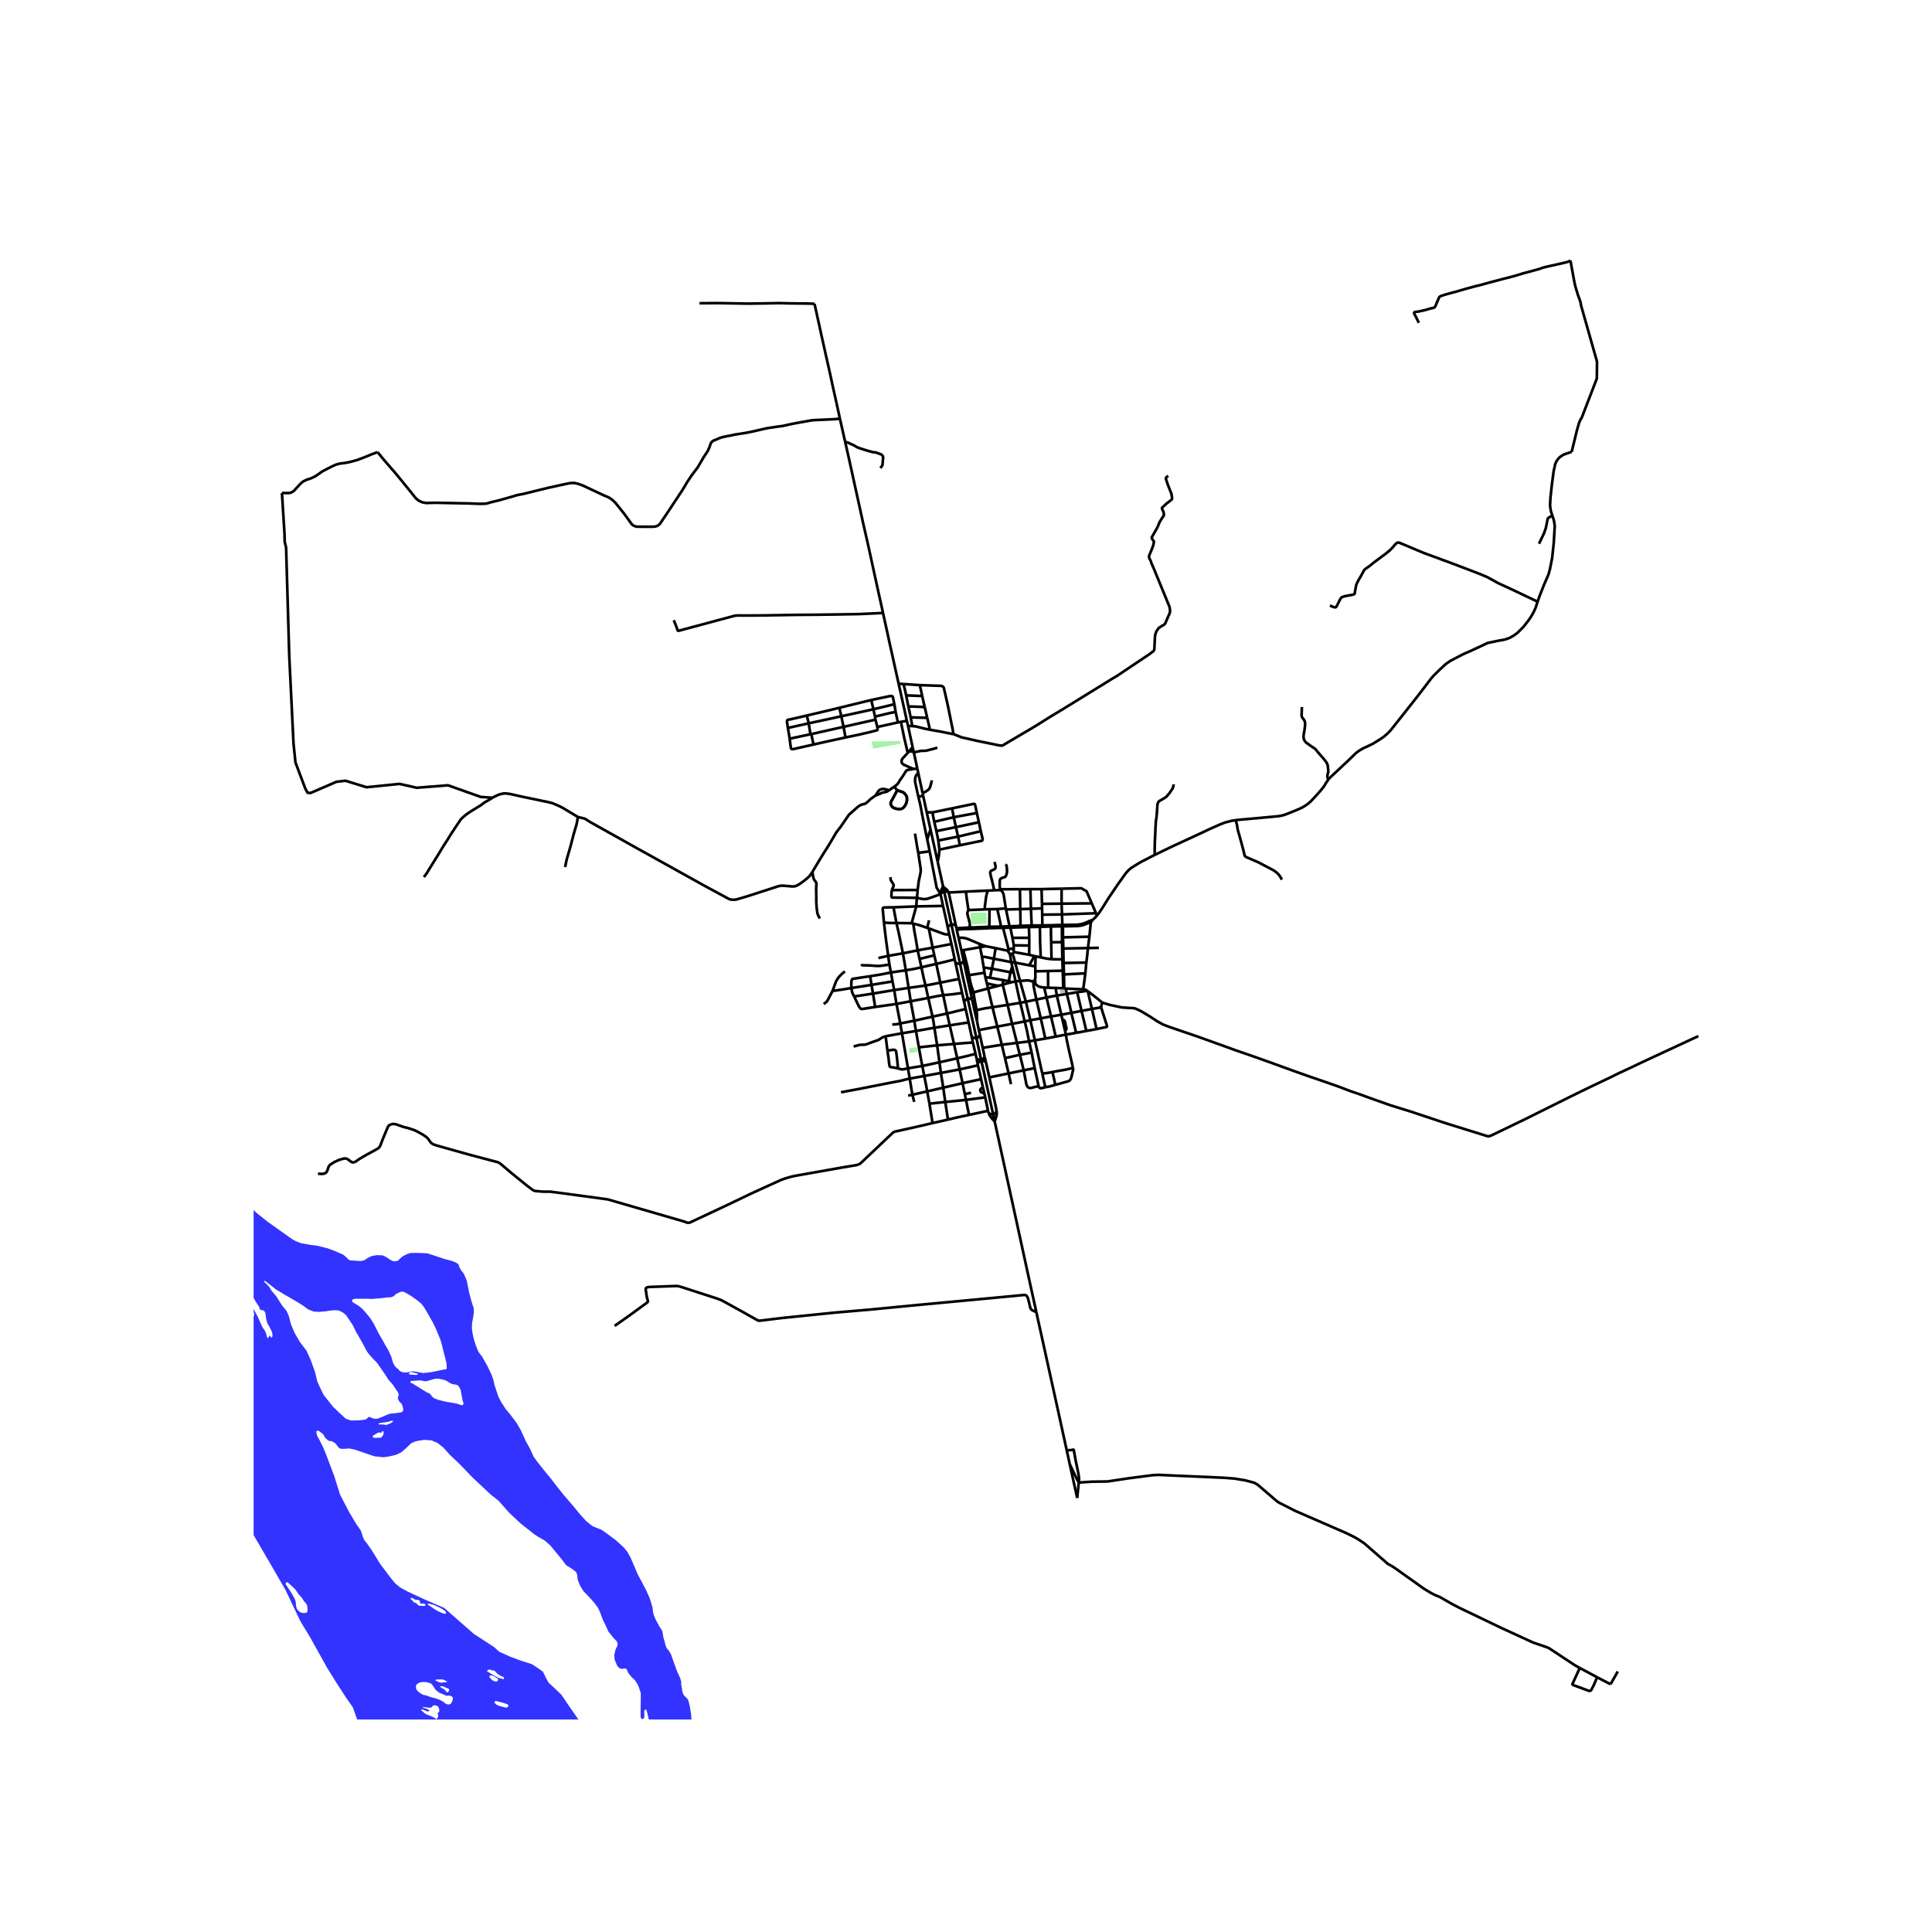 <svg xmlns="http://www.w3.org/2000/svg" width="960" height="960" viewBox="0 0 720 720"><defs><style>*{stroke-linejoin:round;stroke-linecap:butt}</style></defs><g id="figure_1"><path id="patch_1" d="M0 720h720V0H0z" style="fill:#fff"/><g id="axes_1"><path id="patch_2" d="M94.515 640.8h548.97V86.4H94.515z" style="fill:#fff"/><g id="LineCollection_1"><path d="m351.879 332.315 2.295 10.512.377 1.726M357.823 359.21l-.544-2.438-2.728-12.219M354.55 344.553l-.263.07-.243.123-.247.171-.317.314-.292.33M356.185 344.787l-.453-.127-.268-.066-.18-.046-.315-.033-.418.038M370.684 417.918l-.584-2.677M386.213 488.99l-1.77-8.036-13.759-63.036M370.684 417.918l.354-1.032.238-.802.116-.418.066-.385.008-.327-.074-1.056M368.387 414.684l.436.974.404.598.403.532.486.548.568.582M356.185 344.787l-2.635-12.181M356.185 344.787l.247 1.145M353.55 332.606l6.439-.336" clip-path="url(#p1e924516e4)" style="fill:none;stroke:#000"/><path d="m353.55 332.606-.42-.234-.276-.081-.25-.041-.368.009-.357.056M353.55 332.606l-.325-.585-.227-.27-.341-.36-.498-.398-.7-.605M351.459 330.388l-2.001-9.152M351.459 330.388l.42 1.927M351.459 330.388l-.354.605-.297.696-.148.524-.144.994M350.516 333.207l.906 4.351M346.46 317.257l.948 5.01 1.655 8.546 1.453 2.394M341.694 334.603l1.647.344.691.106h.667l.7-.065.725-.197 2.288-.802 1.227-.45.877-.332" clip-path="url(#p1e924516e4)" style="fill:none;stroke:#000"/><path d="m351.879 332.315-.425.135-.32.185-.366.31-.252.262M351.422 337.558l1.297 5.78.469 2.222M341.463 337.787l9.222-.163.737-.066M368.387 414.684l.316.25.35.2.326.107.342.057.379-.057M368.387 414.684l-.19-.72M370.1 415.24l.427-.13.225-.117.18-.148.163-.202.137-.262.16-.483M365.736 395.456l.092.402.439 1.91 1.81 8.293 2.023 9.18M371.392 413.898l-.19-.908-.148-.794-2.354-10.683M368.198 413.964l-7.081 1.53M368.198 413.964l-1.021-5.01M347.54 418.54l5.738-1.302M347.54 418.54l-1.162-7.236M145.774 418.97l.565-.079.555-.003.424.061.436.114 2.61.909 2.084.54 1.902.639.815.368.774.417 1.457.81.799.517.378.253.37.287.24.188.271.32.354.442.486.703.321.402.321.261.387.246.428.188.684.246 3.697 1.056 9.04 2.53 8.2 2.168 2.15.565.452.213.354.237.733.59 3.384 2.873 6.15 4.977 2.026 1.514.235.127.234.086.214.057.297.065 1.654.14.43.042.435.031.988.024.98.001h.865l.477.04.56.082 4.248.55 5.08.695 5.187.687 6.052.844 28.611 8.3.65.278.445.098.363.008.304-.024.313-.115 13.98-6.557 8.711-4.174 6.357-2.914 4.866-2.202 1.037-.368.733-.246 1.03-.303.987-.27 1.161-.254 1.4-.262 16.5-2.93 4.89-.81.634-.156.527-.18.412-.205.65-.557 6.085-5.778 5.352-5.075.354-.295.341-.18.342-.14.3-.077.227-.02 7.015-1.564 6.405-1.481M338.615 368.157l-1.038-6.557M338.615 368.157l.782 4.985M338.615 368.157l6.307-.884M338.615 368.157l-5.369.819M332.974 338.123l8.49-.336M334.07 343.984l-.445-2.398-.346-1.818-.305-1.645M329.426 343.829l-.461-5.084.018-.217.062-.115.093-.11.099-.065.206-.054 3.531-.06M372.898 331.69l-2.383.106M372.898 331.69l-.094-.291M374.834 338.54l-.766-4.894-.115-.484-.206-.49-.239-.402-.61-.58M359.989 332.27l8.077-.363M360.91 339.154l-.526-3.544-.223-1.662-.172-1.678M356.572 346.514l-.14-.582M356.572 346.514l1.408-.18.626-.058.98-.049 2.074-.016 3.631-.156M357.239 349.51l-.313-1.31-.354-1.686M365.291 346.055l3.45-.13M365.291 346.055l-.09-.532M407.053 342.91l-.156-.004-.128.02-.163.068M408.83 341.21l-.428.474-.668.655-.68.57" clip-path="url(#p1e924516e4)" style="fill:none;stroke:#000"/><path d="m406.53 343.615.237-.212.144-.184.142-.31M383.413 344.934l-3.088.12M383.413 344.934l.04.548M383.413 344.934l1.07-.025M365.2 345.523l-2.042.09-1.733.025M365.2 345.523l3.483-.131" clip-path="url(#p1e924516e4)" style="fill:none;stroke:#000"/><path d="m360.91 339.154-.25.504-.103.279-.033.22-.017.234.033.32.737 2.823.084.283.023.1.014.101.01.081.011.139.002.23-.012.302-.008.332.024.536M361.425 345.638l-3.56.213-1.433.081M360.91 339.154l6.11-.248M374.834 338.54l-3.17.246M374.834 338.54l.082.41M368.757 338.835l2.907-.049M368.757 338.835l-1.738.07M368.757 338.835l-.074 6.557M368.683 345.392l.058.532M373.014 345.318l-1.762.033-2.569.041M368.74 345.924l5.073-.155M373.014 345.318l-.148-1.088-1.202-5.444M373.014 345.318l3.203-.106M373.813 345.769l2.758-.066M373.813 345.769l2.116 8.26M381.882 380.648l-1.647-6.925M381.882 380.648l-4.685.909M381.882 380.648l2.1-.438M383.512 388.097l-.816-4.084-.814-3.365M380.124 365.546l2.194 7.768M380.124 365.546l-1.635.204M380.124 365.546l-1.816-6.803M385.007 365.79l-1.421-.343-.412-.081-.445.016-2.605.164M365.027 351.76l-4.042-1.71-.815-.287-.56-.155-.445-.082-.486-.057-1.44.04M357.239 349.51l1.045 4.723M367.44 352.645l3.598.696M367.44 352.645l-2.19.356M365.027 351.76l1.07.418 1.343.467M375.804 354.358l-4.766-1.017M375.804 354.358l.125-.33M376.36 355.424l-.265-.183-.193-.258-.1-.304.002-.32M396.331 357.523l-.074-4.043M396.331 357.523l-.42-.014M396.331 357.523l.041 1.36M383.545 355.829l.033-3.455M383.545 355.829l1.926.458M383.545 355.829l-5.795-1.05M383.578 352.374v-2.88M383.578 352.374l-5.772-.076M383.454 345.482l.123 4.011M383.454 345.482l1.293-.008 2.79-.065M376.571 345.703l3.013-.106 3.87-.115M384.203 338.68l.132 3.151.148 3.078" clip-path="url(#p1e924516e4)" style="fill:none;stroke:#000"/><path d="m388.46 344.86-.901.013-3.076.036M383.998 331.36l.205 7.32M383.998 331.36l4.157-.015M383.998 331.36l-3.905.013M388.155 331.345l.157 5.49M388.155 331.345l7.473-.16" clip-path="url(#p1e924516e4)" style="fill:none;stroke:#000"/><path d="m388.402 340.873.025 1.908.033 2.08M395.734 344.685l-4.146.126-3.128.05M388.361 338.516l.041 2.357M388.361 338.516l-4.158.164M388.361 338.516l-.049-1.682M384.203 338.68l-3.984.118M388.402 340.873l7.37-.093M395.773 340.78l.123 3.54M395.773 340.78l-.144-4.016M395.773 340.78l12.676-.453M395.896 344.32l-.162.365M395.896 344.32l.254.36M396.15 344.68l-.416.005M396.15 344.68l-.017.536M406.606 342.994l-2.66 1.13-.55.147-.66.147-.707.131-.922.066-4.957.065" clip-path="url(#p1e924516e4)" style="fill:none;stroke:#000"/><path d="m396.133 345.216 5.056-.094.918-.074.74-.11.668-.164.634-.205 1.041-.405 1.34-.549M396.133 345.216v4.105M396.133 345.216l-.394.001M387.538 345.409l1.136-.033 1.449-.05 1.54-.04" clip-path="url(#p1e924516e4)" style="fill:none;stroke:#000"/><path d="m387.842 356.795-.222-5.657-.082-5.73M387.842 356.795l-1.91-.401M391.868 357.474l-1.885-.253-2.14-.426M391.868 357.474l-.123-6.319M395.911 357.51l-1.77.005-2.273-.04M391.663 345.286l4.076-.069M391.745 351.155l-.082-3.192v-2.677M396.62 368.353l-.116-5.214M396.62 368.353l.493.058M396.62 368.353l-.404-.04M385.471 356.287l.461.107M383.557 359.742l1.041-1.834.873-1.62M383.557 359.742l2.268.409M383.557 359.742l-5.249-1M376.876 358.555l1.432.188M376.876 358.555l-6.489-1.26M376.876 358.555l.354 1.588M376.876 358.555l-.517-3.13M365.933 356.508l.667 4.052M365.933 356.508l-.684-3.507M370.387 357.294l-2.807-.581-.569-.082-1.078-.123M365.027 351.76l.222 1.241M371.655 382.58l1.697 6.77M371.655 382.58l-1.794-7.212M371.655 382.58l-6.883 1.301M371.655 382.58l5.542-1.023M376.759 404.044l-.88-4.02M385.595 398.059l-4.092.827M387.052 404.75l-.724-3.351-.733-3.34M384.467 392.264l.403 2.152.725 3.643M375.88 400.023l-1.35-5.69M375.88 400.023l-7.18 1.49M375.88 400.023l5.623-1.137M368.7 401.513l-1.31-5.852M381.503 398.886l-1.425-5.804M387.052 404.75l-2.848.713-.602-.02-.362-.164-.222-.197-.214-.278-.165-.287-.148-.479-.988-5.152M373.68 366.962l.216-1.687M373.68 366.962l1.829 7.539M373.68 366.962l-1.637.417M377.065 366.029l-1.828.474-1.556.459M366.6 360.56l.288 1.957M366.6 360.56l3.054.442M377.773 362.402l-1.219-.073M377.773 362.402l-.543-2.26M378.489 365.75l-.346-1.637-.37-1.71M360.285 363.483l-1.153-5.435M360.285 363.483l.856-.066M360.285 363.483l1.474 6.622M366.888 362.517l.33 1.661M366.888 362.517l-5.747.9M356.07 358.792l1.341 6.041M356.07 358.792l.316.135.297.103.39.106.299.057.451.017M356.07 358.792l-.272-1.252M357.823 359.21l.284-.098.239-.152.21-.172.32-.352.256-.388M360.633 372.131l-.515-2.263-1.731-7.768-.564-2.89M359.132 358.048l-.848-3.815M358.963 354.094l.453 1.678.515 2.005.609 2.383.601 3.257M362.776 369.847l-.334-1.174-.305-.787-.288-1.022-.305-1.22-.403-2.227M358.963 354.094l-.679.139M358.963 354.094 365.25 353M361.759 370.105l1.017-.258M361.759 370.105l.526 2.423M368.23 368.37l1.63 6.998M368.23 368.37l-.452-1.908M368.23 368.37l-5.454 1.477M372.043 367.38l-1.687.437-2.126.553M380.235 373.723l-.733-3.151-1.013-4.822M377.065 366.029l.766-.148.658-.131M367.778 366.462l-.56-2.284M372.043 367.38l-2.347-.451-1.918-.467M367.218 364.178l1.72.205M377.065 366.029l-1.12-.353M368.939 364.383l.715-3.38M373.896 365.275l-.412-.081-4.545-.81M369.654 361.002l6.9 1.327M369.654 361.002l.733-3.708M370.387 357.294l.65-3.953M375.945 365.676l-2.049-.401M375.945 365.676l.61-3.347M376.554 362.329l.676-2.186M377.292 355.39l.477 1.257.54 2.096M377.768 354.287l.038-1.99M377.768 354.287l.025.32-.043.172M375.929 354.028l.19-.242.291-.183.336-.075.34.043.308.155.236.248.138.313M377.305 349.507l-.422-2.08-.312-1.724M374.916 338.95l.593 2.84.708 3.422M376.217 345.212l4.108-.159M372.804 331.399l7.29-.026M374.677 322.169l.227.172.115.119.115.209.07.494.04.741.03.373.016.483-.02.348-.181.765-.185.48-.165.253-.144.155-.128.078-.177.09-.885.25-.23.13-.24.127-.115.103-.106.145-.054.142-.054.286-.049 1.76.017.601.061.385.169.54M377.305 349.507l6.272-.014M377.305 349.507l.5 2.79M410.344 375.368l.07-.536.161-.556.156-.668M405.382 369.394l1.875 1.399 2.05 1.637 1.424 1.178M632.928 386.125l-20.95 9.736-4.13 1.969-4.49 2.083-3.096 1.535-3.903 1.858-6.162 2.947-5.126 2.517-16.668 8.296-12.63 6.09-.429.156-.445.139-.617-.05-.486-.146-14.836-4.6-13.29-4.421-7.524-2.342-6.011-2.11-5.459-1.99-3.297-1.117-4.784-1.826-5.026-1.752-5.583-1.915-5.504-1.948-8.452-3.07-6.582-2.35-6.83-2.353-13.935-5.034-5.03-1.715-6.39-2.19-1.893-.748-2.125-1.18-2.853-1.87-3.178-1.89-1.432-.692-.741-.307-.671-.135-2.211-.107-2.194-.163-4.27-.913-1.646-.475-1.318-.434M383.981 380.21l3.886-.72M383.981 380.21l-1.663-6.896M385.669 387.696l-.683-3.07-1.005-4.416M377.197 381.557l-1.688-7.056M377.197 381.557l1.786 7.105M364.772 383.881l-.683-3.356M364.772 383.881l.404 1.744M362.12 386.296l.454 2.21M362.12 386.296l.355.246.396.18.463.164.211.04.35-.012M362.12 386.296l-1.143-5.263M363.895 386.914l1.725 8.047" clip-path="url(#p1e924516e4)" style="fill:none;stroke:#000"/><path d="m363.895 386.914.334-.172.243-.196.214-.197.21-.258.148-.216.132-.25M360.633 372.131l.057.263 3.205 14.52M365.176 385.625l1.045 4.87M366.221 390.496l7.13-1.146M366.221 390.496l.733 3.421M373.352 389.35l1.177 4.982M373.352 389.35l5.631-.688M378.983 388.662l4.529-.565M380.078 393.082l-.6-2.202-.495-2.218M383.512 388.097l.955 4.167M383.512 388.097l2.157-.4M385.669 387.696l3.894-.647M385.669 387.696l2.769 12.426M406.93 376.008l2.583-.452.42-.098.411-.09M408.66 383.494l3.603-.734.202-.102.07-.127.004-.14-.046-.229-2.149-6.794M408.66 383.494l-3.807.715M408.66 383.494l-1.73-7.486M406.93 376.008l-3.868.728M405.382 369.394l.754 3.254.794 3.36M405.212 369.241l.17.153M403.667 368.697l.535.058.214.049.226.081.236.14.334.216M401.422 369.763l1.978-.243 1.812-.279M382.318 373.314l-2.083.41M382.318 373.314l3.902-.802M380.235 373.723l-4.726.778M375.509 374.501l-5.648.867M363.966 376.424l2.98-.622 2.915-.434M363.15 376.482l-.865-3.954M363.15 376.482l.816-.058M363.15 376.482l.94 4.043M363.966 376.424l-.313-1.588-.429-2.25-.448-2.739M364.09 380.525l.007-1.94-.131-2.16M389.13 368.014l1.495.102M389.13 368.014l.88 3.712M385.687 366.245l.253.422.231.32.379.286.428.278.593.237.609.123.95.103M390.01 371.726l-3.79.786M390.01 371.726l3.849-.73M390.01 371.726l1.677 7.08M391.687 378.806l-3.82.684M391.687 378.806l3.829-.647M391.687 378.806l1.746 7.498M393.433 386.304l3.804-.736M393.433 386.304l-3.87.745M389.563 387.05l-1.696-7.56M387.867 379.49l-1.647-6.978M385.19 366.27l-.022.519-.001.365.022.388 1.031 4.97" clip-path="url(#p1e924516e4)" style="fill:none;stroke:#000"/><path d="m385.007 365.79-.012.182.065.17.13.128M385.607 365.523l-.143-.04-.149.01-.135.061-.108.103-.065.133M385.932 356.394l-.107 3.757M385.833 361.985l4.726-.115M385.833 361.985l-.008-1.834M385.607 365.523l.12-.305.082-.5.049-.613-.025-2.12M390.56 361.87l5.483-.114M390.56 361.87l.065 6.246M390.625 368.116l2.759.05M393.384 368.165l2.832.148M393.384 368.165l.475 2.832M393.859 370.997l3.712-.582M393.859 370.997l1.657 7.162M395.516 378.16l3.746-.704M395.516 378.16l.451 1.942M397.237 385.568l-.314-1.352M401.04 384.888l-1.695.328-2.108.352" clip-path="url(#p1e924516e4)" style="fill:none;stroke:#000"/><path d="m399.863 398.002-.551-2.546-.988-4.224-.832-3.945-.255-1.72M401.04 384.888l3.813-.679M401.04 384.888l-1.778-7.432M399.262 377.456l3.8-.72M397.57 370.415l.894 3.505.798 3.536M397.57 370.415l3.852-.652M397.57 370.415l-.457-2.004M403.062 376.736l-.81-3.48-.83-3.493M403.062 376.736l1.791 7.473M397.113 368.41l3.212.14 2.255.09 1.087.057M404.474 362.738l-.436 3.331-.371 2.628M406.53 343.615l.076-.621M406.53 343.615l-.55 5.47M396.133 349.321l9.848-.237M396.257 353.48l-.041-2.399-.083-1.76M405.98 349.084l-.543 4.24M391.745 351.155l4.052-.046M396.257 353.48l9.18-.156M405.437 353.324l4.076-.106M404.844 358.719l.346-2.824.247-2.571M396.372 358.883l8.472-.164M396.372 358.883l-.411.016M396.504 363.139l-.041-1.302-.033-1.26-.058-1.694M404.844 358.719l-.37 4.019M396.504 363.139l7.97-.401M374.53 394.332l5.548-1.25M380.078 393.082l4.389-.818M353.278 417.238l-1.004-6.557M361.117 415.494l-4.191.884-3.648.86M350.109 395.882l-.865-6.32M350.109 395.882l.534 3.97M350.109 395.882l-6.39 1.367M350.109 395.882l6.627-1.474M348.215 383.014l1.029 6.549M348.215 383.014l-6.859 1.211M348.215 383.014l5.722-.9M347.531 378.872l.387 2.03.297 2.112M347.531 378.872l-1.605-6.966M347.531 378.872l5.402-1.163M347.531 378.872l-6.792 1.514M345.926 371.906l-1.004-4.633M345.926 371.906l-6.53 1.236M351.5 370.858l-2.767.466-2.807.582M340.336 344.173l-.594-.123M341.999 354.168l-.758-4.503-.502-2.766-.403-2.726M345.544 345.789l-.203-.065-1.858-.659-1.46-.45-1.687-.442M354.58 351.793l1.218 5.747M354.58 351.793l-7.007 1.368M354.58 351.793l-.824-3.601M341.999 354.168l.691 3.175M341.999 354.168l-5.509 1.113M341.999 354.168l5.574-1.007M336.49 355.28l1.087 6.32M336.49 355.28l-5.508.95M334.07 343.984l.806 3.414 1.046 5.05.568 2.833M327.355 357.027l3.627-.797M346.124 345.973l5.2 1.924.703.22.47.087.431.045.828-.057M353.756 348.192l-.568-2.632M334.07 343.984l5.672.066M329.426 343.829l2.28.139 2.364.016M330.982 356.23l-.07-.774-.778-5.61-.708-6.017M330.982 356.23l.478 3.2M340.713 410.641l-.699-2.67M346.378 411.304l-.84-4.577M346.378 411.304l5.896-.623M352.274 410.681l-.75-5.337M352.274 410.681l7.723-.777M367.177 408.954l-7.18.95M367.177 408.954l-.331-1.436M361.117 415.494l-1.12-5.59M359.997 409.904l-.437-2.17M347.573 353.16l-1.45-7.187M347.573 353.16l.617 2.857M346.124 345.973l-.58-.184M348.923 359.234l3.52-.86 3.355-.834M348.923 359.234l-.733-3.217M348.923 359.234l1.49 6.983M343.382 360.495l2.72-.655 2.82-.606M343.382 360.495l-.692-3.152M344.922 367.273l-.7-2.825-.84-3.953M337.577 361.6l3.05-.504 2.755-.601M337.577 361.6l-5.533.802M332.044 362.402l.568 3.348M331.46 359.43l.28 1.556.304 1.416M324.27 363.8l4.028-.644 3.746-.754M320.978 359.334l.194.281.18.102.268.016 2.487.054 1.28.094 1.5.11 1.086-.037 1.358-.171 1.4-.21.729-.142M332.612 365.75l.634 3.226M332.612 365.75l-7.81 1.286M317.273 368.206l-3.334.557-3.672.548M314.869 362.01l-.947.777-.642.614-.584.614-.412.548-.47.729-.32.63-.256.696-.971 2.693" clip-path="url(#p1e924516e4)" style="fill:none;stroke:#000"/><path d="m306.99 374.199.815-.689.321-.278.208-.287.247-.454 1.686-3.18M317.273 368.206l7.529-1.17M318.32 371.341l-.462-.867-.239-.557-.148-.557-.198-1.154M324.27 363.8l-3.283.493-3.12.483-.157.037-.103.086-.103.13-.123.296-.1.687-.016.68.008 1.514" clip-path="url(#p1e924516e4)" style="fill:none;stroke:#000"/><path d="m325.333 370.273-3.597.577-3.417.491M326.152 375.268l-4.54.714-.403.033-.33-.05-.254-.18-.231-.294-.28-.385-1.268-2.635-.527-1.13M333.246 368.976l-7.913 1.297M334.102 374.14l-.428-2.472-.428-2.692M344.922 367.273l5.491-1.056M351.5 370.858l-.502-1.965-.585-2.676M357.411 364.833l-3.416.663-3.582.72M357.411 364.833l1.137 5.215M358.548 370.048l.74 3.274M351.5 370.858l3.532-.327 3.516-.483M351.5 370.858l1.433 6.851M339.397 373.142l1.342 7.244M339.397 373.142l-5.295.999M334.102 374.14l-7.95 1.128M335.494 381.418l-.543-2.906-.849-4.371M324.27 363.8l.532 3.236M324.802 367.036l.53 3.237M325.333 370.273l.819 4.995M335.494 381.418l-.749.163-.585.107-.535.057-.477.033-.618-.009M335.494 381.418l.65 3.659M335.494 381.418l5.245-1.032M341.356 384.225l-.354-2.014-.263-1.825M352.933 377.71l1.004 4.403M352.933 377.71l6.932-1.695M359.865 376.015l1.112 5.018M359.289 373.322l.296 1.342.28 1.35M362.285 372.528l-.386-.225-.31-.102-.271-.062-.247-.045-.438.037M360.633 372.131l-.233.082-.214.151-.296.242-.251.27-.35.446M360.977 381.033l-7.04 1.08M353.937 382.113l1.589 6.942M341.356 384.225l1.079 6.09M341.356 384.225l-5.212.852M336.144 385.077l-6.092 1.105M338.384 398.132l-1.235-7.137-1.005-5.918M330.052 386.182l.67 5.353M318.122 389.996l2.042-.556.518-.066.634-.032.683-.017.519-.057.403-.09.371-.156.461-.164.988-.376 1.038-.368.645-.234.38-.106.283-.102.231-.099.31-.163.357-.226.325-.237.367-.233.452-.205.923-.327M342.435 390.315l6.809-.752M343.72 397.249l-.618-3.143-.667-3.79M349.244 389.563l6.282-.508M355.526 389.055l1.21 5.353M362.574 388.507l-3.466.245-3.582.303M362.574 388.507l.988 4.231M363.562 392.738l.395 1.859M356.736 394.408l3.483-.827 3.343-.843M356.736 394.408l.898 4.126M343.72 397.249l.715 3.74M343.72 397.249l-5.336.883M339.027 401.96l-.305-1.806-.338-2.022" clip-path="url(#p1e924516e4)" style="fill:none;stroke:#000"/><path d="m334.636 398.182 1.336.327.368.027.397-.06.799-.147.848-.197M339.027 401.96l-1.668.38-1.742.45-3.655.688-11.354 2.243-7.188 1.344M339.027 401.96l.987 6.012M339.027 401.96l5.408-.97M344.435 400.99l6.208-1.139M345.539 406.727l-.37-2.12-.734-3.617M350.643 399.851l.881 5.493M350.643 399.851l6.99-1.317M357.634 398.534l1.095 5.14M357.634 398.534l6.817-1.515M364.451 397.02l.643 2.742.518 2.406M364.451 397.02l-.173-.802M338.45 408.316l1.564-.344M340.014 407.972l5.525-1.245M345.539 406.727l5.985-1.383M351.524 405.344l7.205-1.67M358.729 403.674l.831 4.06M358.729 403.674l6.883-1.506M365.612 402.168l.699 3.032M342.69 357.343l5.5-1.326M339.742 344.05l1.721-6.263M341.463 337.787l.23-3.184M342.212 317.83l-.51-2.783-.708-4.388M346.46 317.257l-.41-2.095-.495-2.3M342.245 296.94l.635 2.578 1.25 6.468 1.425 6.876" clip-path="url(#p1e924516e4)" style="fill:none;stroke:#000"/><path d="m346.787 309.175-.482 1.288-.75 2.399M341.982 331.672l-.107 1.335-.181 1.596M332.349 331.714l-.058.572-.074.991v.835l.066.184.14.143.21.066 4.03.016 5.03.082M332.349 331.714l.543-1.22.14-.32.012-.196-.02-.176-.099-.233-.107-.23-.716-1.13-.198-.47-.03-.14-.007-.138.052-.579M332.349 331.714l9.633-.042M342.212 317.83l.7 4.626.14.925.082.614-.008.614-.065.614-.28 1.383-.289 1.252-.148.892-.362 2.922M346.46 317.257l-4.248.574M342.245 296.94l1.79-.382M342.196 287.993l-.7.835-.247.45-.148.647-.09.655.016.49.082.664 1.136 5.206M342.196 287.993l1.63 7.593M342.196 287.993l-.35-1.588M334.901 254.795l1.82.123M337.947 268.609l-.967-4.43-1.116-5.029-.963-4.355M329.069 228.437l.077.359 1.601 7.228.857 3.99.79 3.484.943 4.322 1.19 5.325.374 1.65M338.417 270.561l-.47-1.952M340.11 278.4l-.664-3.026-1.029-4.813" clip-path="url(#p1e924516e4)" style="fill:none;stroke:#000"/><path d="m339.982 270.607-.59-.05-.975.004M342.795 255.33l-6.073-.412M342.795 255.33l.886 4.046M355.316 273.573l-.053-.323-.083-.475-.148-.974-1.807-8.902-1.478-6.545-.214-.331-.239-.189-.317-.192-.194-.041-7.988-.272M346.564 271.952l-1.017-4.437M339.982 270.607l1.341.114 3.112.786 2.129.445M355.316 273.573l-.272-.043-.3-.039-4.335-.871-3.845-.668M602.905 622.904l-2.705 4.763M600.2 627.667l-5.014-2.603M595.186 625.064l-6.45-3.453M588.736 621.61l-2.638 5.75-.095.22.031.187.122.151 5.992 2.217.288.003.284-.06.164-.127.137-.152.995-1.916 1.17-2.82" clip-path="url(#p1e924516e4)" style="fill:none;stroke:#000"/><path d="m402.039 552.383.509.086 4.314-.286 5.87-.082 7.888-1.187 8.941-1.162 2.182-.106 24.305 1.072 4.01.303 4.084.68 3.327.891 1.354.815 7.233 6.216.774.467 6.002 3.037 19.036 8.283 2.988 1.482 1.742 1.035 1.881 1.273 8.769 7.653 1.202.63 1.35.86 10.868 7.735 2.693 1.625 1.725.855 1.535.614 4.446 2.553 2.783 1.458 15.71 7.526 11.781 5.422 5.196 1.768.831.393 9.346 6.18 2.022 1.139M402.039 552.383l-.603 5.84" clip-path="url(#p1e924516e4)" style="fill:none;stroke:#000"/><path d="m398.694 545.766 2.98 6.147.365.47" clip-path="url(#p1e924516e4)" style="fill:none;stroke:#000"/><path d="m397.548 540.53.537-.068.305-.017.415-.014.297-.027.39-.046.182-.048.164-.043.097-.028.062-.013.08.025.056.051.035.099.7 3.883 1.02 4.887.227 1.555.013.618-.09 1.04M398.694 545.766l2.742 12.458M398.694 545.766l-1.146-5.236M585.252 97.062l.041.234.704 3.856.478 2.595.312 1.67.289 1.277.947 3.152.856 2.325.198.777.073.655 6.01 21.162-.065 6.287-5.644 14.65-.362.544-.374.753-.318.827-.745 2.64-.757 3.103-1.173 4.809M577.953 190.472l-.296-2.079.156-2.996.535-4.895.634-4.806.61-2.791.337-.761.371-.631.436-.58.593-.599.88-.622.849-.426 2.664-.908M577.953 190.472l.576 1.687M374.916 338.95l5.303-.152M389.56 405.168l-.462.147-.976.201-.317.008-.23-.049-.194-.106-.152-.176-.177-.442M359.56 407.734l2.304-.49M334.636 398.182l-.138-1.801-.305-2.857-.226-1.596-.07-.229-.112-.188-.127-.115-.26-.131-.21-.037-.526.008-.745.135-1.194.164M334.636 398.182l-.966-.237-.712-.135-.531-.062-.519-.102-.218-.09-.123-.14-.075-.233-.21-1.416-.119-1.236-.44-2.996M349.458 321.236l-2.67-12.061M350.1 316.635l-.214 2.268-.428 2.333M350.1 316.635l7.633-1.629M349.68 313.246l.264 2.251.156 1.138M345.342 302.646l1.445 6.529M345.342 302.646l-1.308-6.088M347.498 302.752l-1.325-.008-.831-.098M347.498 302.752l7.312-1.498M348.174 306.248l-.355-1.678-.32-1.818M365.513 309.767l-.708-3.331M365.513 309.767l-8.472 2.006M357.733 315.006l7.978-1.637.264-.102.127-.176.066-.172.029-.205-.684-2.947M349.68 313.246l-.712-3.511M349.68 313.246l7.361-1.473M364.805 306.436l-.766-3.463M364.805 306.436l-8.563 1.809M348.968 309.735l-.794-3.487M348.968 309.735l7.274-1.49M364.04 302.973l-8.613 1.588M354.81 301.254l8.003-1.674.193-.012.132.033.127.106.132.253.642 3.013M348.174 306.248l7.253-1.687M354.81 301.254l.617 3.307M357.733 315.006l-.692-3.233M357.041 311.773l-.799-3.528M356.242 308.245l-.815-3.684M345.547 267.515l-.935-4.02M345.547 267.515l-6.159-.175M339.388 267.34l.594 3.267M339.388 267.34l-.88-4.085M337.947 268.609l-2.201.412M326.95 270.929l7.68-1.698M326.95 270.929l-.675-2.739M315.088 274.834l4.647-.97 4.62-1.068 2.486-.651.164-.184.075-.233-.13-.8M334.63 269.23l1.116-.209M334.63 269.23l-.857-3.904M324.704 260.868l-11.898 2.91M324.704 260.868l.79 3.463M333.312 262.444l-.6-2.783-.174-.172-.346-.09h-.502l-6.986 1.47M333.312 262.444l.461 2.882M333.312 262.444l-7.818 1.887M325.494 264.33l.534 2.433M325.494 264.33l-11.958 2.597M326.275 268.19l-.247-1.427M314.38 270.868l6.022-1.36 5.873-1.318M303.232 277.452l-7.62 1.718-.215.017-.251-.02-.167-.066-.138-.094-.078-.158-.041-.194-.138-1.021-.303-2.341M293.627 271.281l.58 3.471.074.54M302.021 273.647l-3.643.765-4.097.88M315.088 274.834l-.708-3.966M303.232 277.452l4.441-1.001 7.415-1.617M314.38 270.868l-12.026 2.71M313.536 266.927l.62 2.983.224.958M385.19 366.27l.165.061.175-.008.157-.078M385.687 366.245l.111-.132.051-.165-.019-.171-.085-.15-.138-.104M313.021 156.054l1.944 8.603M303.54 113.202l1.14 5.145.692 3.115.82 3.799.32 1.4 1.396 6.266 1.535 6.795.898 4.203 1.33 5.956 1.35 6.173M140.71 168.485l2.253 2.758 4.643 5.37 5.55 6.795 1.795 2.276 1.136.933 1.235.556 1.465.279 3.508-.082 12.61.245 3.824.148.984-.004.96-.061.357-.01.449-.076.481-.128.573-.196 3.441-.835 2.833-.786 1.374-.4.585-.157.453-.13.7-.23.625-.176.495-.127.584-.114 1.44-.27 9.338-2.292 6.323-1.392 1.86-.36 1.515-.017 1.071.23 1.811.605 8.613 4.028.807.302.807.419 1.168.835 1.137 1.162 3.063 3.83 2.47 3.406.51.688.643.41.617.245.404.115 1.95.016 2.035.016 2.272-.016.84-.082.74-.278.61-.442.395-.426.527-.802 2.075-3.078 5.648-8.53 1.877-3.144 1.515-2.268 2.305-3.061 2.232-3.807 1.309-1.973.33-.565.575-1.326.314-1.014.197-.393.247-.36.222-.238.453-.286 1.334-.54.766-.349.696-.242.7-.22 1.708-.336 1.186-.23 1.844-.392 3.606-.549 2.536-.499 4.948-1.138.968-.192 3.536-.525 2.264-.302 1.54-.38 2.627-.541 4.964-.892 1.453-.262 1.457-.094 1.067-.054 1.725-.065 4.067-.189 2.141-.175" clip-path="url(#p1e924516e4)" style="fill:none;stroke:#000"/><path d="m105.072 183.727 2.606.016.663-.13.568-.25.597-.422.675-.708 1.56-1.723.807-.77.593-.4 1.252-.607 1.177-.351 1.606-.696 1.284-.827 1.564-1.13 1.671-.876 1.68-.86 1.655-.777 1.45-.426 2.198-.286 1.194-.213 1.399-.352 1.943-.532 3.03-1.163 2.363-.982 2.104-.777M396.043 361.756l.099 2.88.074 3.677M395.96 358.899l.059 1.678.024 1.179M395.96 358.899l-.049-1.39M395.797 351.109l.036 2.311.078 4.09M395.739 345.217l.027 3.992.03 1.9M395.739 345.217l-.005-.532M460.492 305.658l-1.294.185-2.664.679-1.733.671-3.816 1.682-2.248 1.072-12.07 5.583-6.373 3.078M408.83 341.21l1.045-1.41 1.079-1.636 2.198-3.52 3.466-5.108 2.668-3.74.75-.934.575-.606.857-.737 2.206-1.383 1.507-.908 5.113-2.62M437.416 292.29l-.131.656-.231.785-1.161 1.744-1.202 1.449-1.293.83-1.297.73-.317.257-.259.479-.082.225-.087.286-.07 1.069-.164 2.39-.136 1.376-.243 1.555-.025.814-.09 1.322-.079 1.96-.181 3.684-.041 2.71-.033 1.997M408.83 341.21l-.38-.883M364.278 396.218l-.32-1.621M365.736 395.456l-.321.086-.338.151-.3.172-.25.176-.249.177M363.957 394.597l.548.209.353.085.359.058.403.012M367.39 395.66l-.436-1.743" clip-path="url(#p1e924516e4)" style="fill:none;stroke:#000"/><path d="m367.39 395.66-.547-.208-.346-.066-.309.009-.226.03-.226.031M365.62 394.96l.313-.122.272-.176.205-.139.264-.262.28-.344M386.213 488.99l8.718 39.562 2.617 11.978M365.736 395.456l-.116-.495M377.75 354.779l-.034.139-.173.27-.25.203M388.438 400.122l.932 4.183.063.33.058.225.028.132.04.176M393.27 404.297l-2.15.605-1.56.266M132.103 433.171l1.943-1.338 2.577-1.498 2.503-1.35 1.49-.836.297-.184.201-.164.169-.192.251-.307.243-.479.79-2.104 1.417-3.397.637-1.513.207-.255.239-.2.218-.131.49-.254M118.493 437.415l1.432.066.676-.066.477-.147.321-.196.288-.246.223-.434.337-.884.19-.671.238-.376.404-.418 1.466-.958 1.86-.843 1.647-.466.592-.05.388.058.362.115.831.58.429.352.362.209.3.115.367.029.42-.013M386.213 488.99l-.947-.424-.404-.187-.354-.197-.128-.109-.097-.135-.162-.264-.169-.335-.486-2.067-.267-1.105-.26-.708-.11-.23-.174-.249-.201-.164-.181-.102-.227-.09-.239-.041-13.857 1.314-28.026 2.623-15.957 1.547-12.992 1.113-19.415 1.982-8.077.982-.366.024-.247.013-.26-.046-.205-.061-.28-.16-6.101-3.43-6.604-3.634-.592-.31-.593-.238-.766-.295-9.913-3.209-3.12-1.022-1.178-.336-.247-.074-.247-.057-.267-.045-.289-.008-1.634.045-8.324.303-.358.028-.288.033-.268.065-.201.066-.17.07-.164.114-.144.258-.033.209.415 2.856.367 1.335.05.192.008.094-.017.115-.058.167-.152.168-6.883 5.026-5.31 3.724M215.376 304.471l-.28 1.556-.198 1.047-1.234 4.273-1.088 4.2-1.325 4.543-.152.642-.498 2.411M302.77 324.899l2.507-4.18 1.52-2.495 1.967-3.087 2.931-4.944 1.054-1.404.37-.421 3.249-4.736 3.342-2.947.51-.372.553-.311.576-.205.621-.147.581-.201.47-.356.592-.508.782-.761.671-.491 1.19-.843M331.44 294.364l-.182.043-.403-.025-.927-.274-.737-.106-.634.057-.53.188-.404.278-.33.401-.477.729-.56.835" clip-path="url(#p1e924516e4)" style="fill:none;stroke:#000"/><path d="m331.44 294.364-.318.284-.436.278-.585.221-.502.098-.527.083-.617.22-.544.303-.766.27-.889.369M183.488 297.308l1.218-.638.741-.344.733-.278.897-.23.849-.146h.526l.495.073.988.114 4.479 1.007 9.756 2.03 1.013.238.938.278 2.462 1.073 1.26.654 5.533 3.332M302.77 324.899l-.514.83-.61.795-.963.892-1.169.933-1.227.9-1.12.664-.453.225-.58.172-.868.053-3.098-.274-.429-.023-.395-.004-.459.039-.74.14-11.454 3.715-4.265 1.261-.592.082-.56.008-.79-.05-.783-.212-9.238-4.993-10.95-6.09-14.722-8.178-17.113-9.585-1.194-.783-.327-.22-.233-.102-.253-.089-.323-.063-1.972-.471M183.488 297.308l-1.128.737-1.589.876-.395.262-.412.327-.89.656-2.239 1.358-1.12.696-1.136.737-.938.671-.7.597-.906.803-.494.581-.634.974-1.021 1.498-1.68 2.554-1.663 2.685-1.359 2.088-1.374 2.275-1.729 2.808-1.935 3.102-.98 1.62-.478.705-.724.917" clip-path="url(#p1e924516e4)" style="fill:none;stroke:#000"/><path d="m305.532 342.286-.502-.921-.395-.934-.28-1.98-.156-2.452.008-2.215-.058-2.537.097-1.737.006-.26-.033-.209-.06-.172-.386-.538-.248-.307-.312-.612-.241-.986-.202-1.527M341.846 286.405l-1.378.193M340.544 280.373l.5 2.27.802 3.762M260.685 113.006l6.817-.05 11.478.197 6.62-.098 4.783-.098 3.927.098 6.8.065 2.43.082M573.54 202.637l1.885-3.946.651-1.858.519-2.53.193-.978.09-.155.293-.27 1.358-.741M573.032 224.23l.59-1.758 1.795-4.568 1.639-3.782.551-1.964.832-4.225.601-5.615.37-6.279-.271-1.923-.61-1.957M573.032 224.23l-.793 2.36-.758 1.637-.84 1.481-.814 1.229-2.017 2.603-2.174 2.193-1.425 1.065-1.424.835-1.499.573-1.078.27-1.622.262-4.216.884-1.832.88-4.38 2.038-2.93 1.281-3.331 1.74-1.532.81-1.725 1.224-1.004.947-1.094 1.007-1.2 1.181-1.164 1.163-.684.77-4.898 6.405-6.418 8.145-2.812 3.54-1.202 1.506-1.128 1.146-1.256 1.098-1.642 1.13-2.59 1.575-2.079 1.007-1.449.654-1.408.832-.691.479-.696.556-2.791 2.714-6.64 6.222-.766.846M460.492 305.658l.714-.102 2.38-.209 4.813-.43 7.784-.72 1.087-.168 1.28-.307 1.376-.516 3.573-1.444 1.865-.856.95-.58.935-.631 1.161-.966 1.94-2.084 1.773-1.98 1.264-1.576.77-1.302.873-1.269" clip-path="url(#p1e924516e4)" style="fill:none;stroke:#000"/><path d="m485.179 263.484-.116 3.127.107.516.181.344.683.884.223.5.107.589.008.72-.189 1.71-.33 1.794-.049.736-.008.533.124.564.493.876.502.475 1.878 1.334 1.177.778.33.295.502.646.938 1.105 1.104 1.236 1.16 1.425.306.45.362.646.18.823.054.557.087.741.037.728-.1.405-.164.57-.062.384-.028.524.074.364.28.655M314.965 164.657l1.098.303.992.487.737.307.832.442.753.463 1.054.397 1.643.532 1.786.532 1.622.43.4.008.345.008.326.103.448.163 1.05.385.474.204.374.39.148.294.05.348-.009.442-.086.892-.074.897-.107.712-.198.38-.222.238-.354.38M329.069 228.437l-.78-3.603-.744-3.328-.919-4.159-1.333-6.131-1.754-8.039-1.98-8.697-1.359-6.205-1.856-8.416-1.87-8.53-.777-3.434-.732-3.238M435.341 177.305l-.82.72-.02.36.54 1.765 1.59 4.097-.014.23.202 1.268-.082.27-.193.254-1.808 1.392-1.675 1.56-.046.171.087.311.514 1.101.148 1.11-.07.24-.918 1.368-.736 1.24-.231.655-.58 1.31-1.995 3.503.02.416.732 1.074.047.226-.212 1.117-.451 1.31-1.192 2.89.103.691.556 1.093.226.765.766 1.703 6.006 14.616.198 1.18-.046.896-.119.445-.6 1.27-1.005 2.398-.391.43-1.252.753-.75.507-.682.9-.338.586-.309 1.015-.128.925-.238 4.67-.243.475-1.676 1.273-12.016 8.055-1.581.925-18.303 11.297-4.879 2.939-5.726 3.593-12.156 7.175-.972-.004-2.552-.528-5.443-1.105-2.906-.663-3.38-.757-3.026-1.208M340.544 280.373l2.657-.542 1.869-.057 2.05-.515.675-.156 1.532-.475M340.544 280.373l-.043-.196M340.501 280.177l-.39-1.777M340.501 280.177l-1.648-.223M333.297 293.127l.653-.456.515-.495.436-.557.437-.818.831-1.134 1.017-1.58.354-.597.24-.304.32-.2.658-.147 1.71-.24M338.29 280.572l-.968 1.06-.922.991-.24.393-.13.32-.058.458.107.474.164.263.543.45 3.682 1.617M338.853 279.954l-.563.618M338.853 279.954l1.258-1.554M344.034 296.558l-.208-.972M495.619 225.665l1.39.59.306.064.304.017.165-.041.164-.106.256-.377 1.136-2.3.527-.803.28-.188 1.029-.335 2.618-.491.824-.221.197-.213.082-.221.066-.606.486-2.538.643-1.359 1.218-2.112 1.07-1.99.552-.482 1.276-.876 1.943-1.572 4.265-3.16 1.564-1.285 1.252-1.31.585-.745.477-.466.428-.286.289-.066.6.106 9.04 3.799 3.648 1.326 7.51 2.783 9.27 3.536 3.162 1.319 4.19 2.308 5.188 2.39 5.228 2.48 4.185 1.996M302.021 273.647l.333-.07M302.021 273.647l-.63-4.09M301.39 269.558l-7.763 1.723M301.39 269.558l-.718-2.891M313.536 266.927l-4.751 1.051-7.394 1.58M293.627 271.281l-.33-2.206.005-.372.057-.201.062-.147.156-.102 1.404-.27 4.03-.921 1.661-.395M312.806 263.778l-3.507.857-6.945 1.632-1.682.4M302.354 273.577l.601 2.89.277.985M333.773 265.326l-2.235.421-2.861.692-1.902.463-.3-.009-.268-.057-.179-.073M313.536 266.927l-.73-3.15M343.681 259.376l-5.98-.222M344.612 263.495l-.481-2.066-.45-2.053M338.507 263.255l3.368.122 2.737.118M335.746 269.021l1.18 5.727 1.364 5.824" clip-path="url(#p1e924516e4)" style="fill:none;stroke:#000"/><path d="m251.101 231.141.906 2.243.547 1.539.062.086.11.061.137.017.362-.09 4.253-1.15 4.042-1.08 5.298-1.43 4.747-1.264 2.129-.57.309-.048.551-.057.79-.025 3.088.004 3.042-.004 3.99-.041 10.88-.18 9.172-.074 7.509-.106 6.949-.115 9.095-.42M370.515 331.796l-2.45.111M370.66 321.211l.345 1.613.029.34-.037.237-.045.143-.124.184-.169.152-.255.155-.379.16-.32.147-.367.2-.157.153-.082.163-.054.196.008.405.174.921.37 1.421.296 1.17.35 1.544.272 1.281M366.846 407.518l-.535-2.318M366.311 405.2l-.608.414-.153.128-.127.184-.087.204-.017.23.07.249.145.29.132.115.39.18.79.324M338.507 263.255l-.806-4.101M336.722 254.918l.583 2.41.396 1.826M460.492 305.658l.48 1.703.33 2.013.477 1.63.725 2.602.79 2.94.428 1.751.074.434.239.401.345.27.7.287 3.772 1.629 5.697 2.98 1.128.793.782.737.593.81.675 1.179M347.3 290.825l-.633 2.382-.181.402-.248.425-.353.36-1.025.684-1.034.508M334.35 294.5l2.173.745.552.427.642.785.247.663.033 1.204-.239.957-.469.958-.61.761-.592.377-.7.147-1.136-.09-.939-.23-.749-.441-.436-.59-.206-.523.008-.418.132-.434.84-1.514 1.136-2.137.313-.646" clip-path="url(#p1e924516e4)" style="fill:none;stroke:#000"/><path d="m334.35 294.5-.313.647-1.137 2.137-.839 1.514-.132.434-.008.418.206.523.436.59.75.442.938.229 1.136.09.7-.147.593-.377.61-.76.468-.959.24-.957-.034-1.204-.247-.663-.642-.785-.552-.427-2.173-.744" clip-path="url(#p1e924516e4)" style="fill:none;stroke:#000"/><path d="m333.297 293.127.674.924.379.45M331.44 294.364l.147-.035.235-.135.68-.512.795-.555M392.245 399.513l.208 1.084.37 1.514.448 2.186M399.863 398.002l.058.622-.124.564-.395 1.728-.271.958-.256.482-.239.312-.32.196-.832.27-3.253.892-.96.27M399.863 398.002l-2.824.638-2.997.524-1.797.349M388.438 400.122l2.607-.377 1.2-.232M528.758 120.308l-.98-2.022-.74-1.375-.046-.14.013-.114.033-.164.09-.123.123-.094.17-.036 1.024-.103 2.565-.557 1.972-.58 1.15-.257.382-.139.176-.161.161-.22.132-.251.708-1.687.642-1.469.14-.176.251-.209.658-.25 1.524-.482 1.844-.512 1.947-.504 3.15-.933 3.787-1.031 1.943-.467 3.73-1.028 4.528-1.194 4.093-1.045 2.264-.67 1.654-.508 2.508-.655 3.285-.91 1.515-.535 1.292-.32 3.347-.74 2.248-.508 2.305-.565.367-.155.263-.176.276-.181M105.072 183.727l.955 15.185.066 3.013.527 2.096 1.186 40.7 1.58 32.417.725 7.008 3.655 9.692.857 1.604 1.153.066 9.617-4.16 3.359-.392 7.838 2.423 12.317-1.244 6.39 1.44 11.658-.916 12.185 4.322 4.348.327M377.292 355.39l-.302.113-.322.012-.309-.09M396.923 384.216l-.956-4.114M395.967 380.102l.565.091.18.16.186.506.558 2.496-.068.222-.13.222-.335.417M345.544 345.789l.698-2.83M406.867 336.655l1.582 3.672M406.867 336.655l-11.238.109M395.628 331.185l7.339-.157 1.947 1.093 1.953 4.534M388.312 336.834l7.317-.07M395.629 336.764v-5.579M380.093 331.373l.126 7.425M380.219 338.798l.106 6.255M368.066 331.907l-.533 2.044-.513 3.907v1.048" clip-path="url(#p1e924516e4)" style="fill:none;stroke:#000"/></g><path id="PatchCollection_1" d="m-120.426-601.332-1.713-2.751-1.613-2.915-3.294-4.914-3.227-4.683-4.743-6.944-2.602-3.57-2.93-4.52-3.459-5.044-4.017-5.928-1.614-2.162-2.174-2.522-2.338-2.587-2.042-2.719-1.878-3.111-1.547-2.424-2.075-2.751-3.129-4.39-4.281-5.37-2.997-4.225-2.437-3.866-1.416-2.358-.857-1.605-1.218-2.587-.956-1.77-.987-1.67-1.252-1.965-1.778-3.635-2.734-6.19-1.745-4.52-1.647-5.045-1.745-6.682-1.219-4.421-.922-4.553-.593-3.21-.23-3.046-.264-3.93-.494-7.697-.692-7.075-.23-3.996.066-6.42.23-5.077-.033-7.108.132-3.832.461-4.193 1.416-11.89.593-3.602.56-1.802 1.087-2.751 1.91-5.863 3.26-8.844 1.779-3.996 2.898-4.848 6.554-10.71 3.293-6.191 2.273-3.309 5.664-8.713 8.662-12.807 4.808-7.795 1.515-2.424 1.35-2.49 4.084-9.826 3.162-8.025 3.59-9.401 3.524-9.99 4.281-10.974 2.173-5.11 3.558-6.65 2.404-4.258 3.721-5.895 1.22-2.359 1.58-4.29.592-1.377 1.779-3.079 1.811-4.422 2.536-6.453 7.278-20.865 2.635-6.585 2.306-5.994 2.7-7.435.33-1.638.23-2.785.33-2.457.658-3.275 1.35-5.503 1.416-5.634.56-2.555.396-2.048.46-5.847.396-2.752.494-2.047.148-1.834.033-.647-.05-.32-.164-.597-.099-.516-.016-2.596-.149-2.269-.395-6.862 38.638-5.206 19.32-3.41 13.443-2.325 8.982-1.978 7.386-1.2-.708 1.704-1.877 3.93-1.153 2.9-1.498 3.537-.84 3.194-3.31 10.908-4.117 12.415-1.877 5.504-.264 1.146-.131 1.736-.297 1.244-1.086 2.785-1.153 3.668-2.536 6.192-1.614 5.077-1.712 5.569-1.12 3.734-.593 2.817-.33 1.67-.592 1.835-4.907 9.467-2.075 4.454-.856 2.13-1.021 3.439-.725 3.276-.46 3.308-.396 3.44.066 1.9.428 2.521.691 5.667.33 5.143-.099 5.83.033 5.11-.066 3.309-.56 4.127-1.68 7.403-.329 2.915-.264 3.636-.164 1.113-.428 1.311-.758 1.572-.526 1.343-.363 1.376-.263 2.424-.56 1.67-.824 1.638-1.086 1.343-1.45 1.277-3.359 2.293-1.185.918-.79.851-.791 1.18-.395 1.113-.89 3.275-.757 1.835-.79 1.244-2.042 2.359-1.186.917-1.614.95-3.886 1.408-2.174 1.016-2.14 1.113-1.692 1.368-1.964 1.777-1.614 2.26-2.041 3.44-1.186 1.965-1.35 1.67-2.867 2.818-6.059 4.749-1.185 1.048-.988 1.277-1.39 2.554-2.1 4.783-1.417 4.292-1.581 4.159-4.578 11.76-1.482 4.323-1.811 5.47-1.219 3.57-1.943 4.815-1.284 2.981-.626 1.932-.362 2.784-.922 4.062-.89 3.701-1.811 6.322-1.943 6.42-.659 2.85-1.317 8.646-1.35 6.65-.461 2.456-.297 2.293-.23 5.143-.494 3.668-.758 3.898-.428 2.98-.264 2.326-.428 7.075-.46 8.254v2.49l-.067 5.665-.263 3.374.131 1.9.231 1.474 1.581 8.745 1.152 7.14 1.12 7.96 1.054 6.157.692 4.848.263 3.045.033 2.555.33 1.834.724 2.26 1.054 4.815 1.087 2.915 3.985 7.5 1.482 2.85 1.548 4.258 1.087 2.456 2.107 4.586 1.252 2.882 3.063 5.83 2.634 5.535 2.042 4.586 1.943 4.978 2.47 7.075 2.47 6.812 1.548 4.16 1.548 3.21 1.482 3.013 1.68 3.897 1.02 3.34 1.186 3.57 1.351 3.015 2.667 5.567 2.536 4.553 1.318 2.096 1.58 2.325 1.647 2.653 2.47 4.127 3.096 5.404 2.273 4.487 1.844 5.208.79 1.801.692 1.409 1.317 2.39 2.635 4.291 2.042 3.21 2.14 3.307 1.12 1.867.922 1.998.363 1.18.23 1.768.296 2.39.593 2.195 1.22 3.832 1.053 2.555.33 1.048.032 1.408-.395 1.212v.884l.23.982 1.384 2.228.724 1.376.395 1.277 1.12 3.799 1.251 3.635 1.91 4.258 2.702 5.109 1.613 3.767.922 2.358 2.108 5.764 1.153 2.817 1.086 2.358 1.153 2.161 1.219 2.358.56 1.277.461 1.54.889 3.537.79 3.046 1.318 4.094 1.45 5.174.888 3.963.823 4.913.461 3.275.363 1.67.33 1.376.295 4.618.33 4.454.032 5.731-.329 5.044-.329 3.406-.099 1.703.1 1.506.065 4.356-.066 3.668-.46 5.863-.33 3.864-.495 7.172-.263 5.47-.131 4.847-.594 4.847-.888 5.142-.89 3.307-.527 1.834-.23 1.605-.758 4.127-1.383 4.847-1.12 3.471-.856 2.98-.725 3.341-.625 2.948-1.021 3.569-.725 2.587-.79 3.832-.79 3.144-1.581 4.258-.461 2.03-.66 5.764-.658 4.748-.066 1.147.165 2.161.395 3.112.066 2.226-.164 3.34-.132 1.278-.396.884-.493.492-.264.622.066.688.592 1.179 1.054 1.8.79 1.835.33 2.03-.164 1.474-1.153 3.57-.494 1.211-.363 1.573-.493 2.39-.593 1.965-.33 1.932-.296 3.8-.494 2.848-1.152 3.308-1.153 2.85-1.384 4.158-.922 2.98-1.976 7.828-2.272 7.008-2.174 5.272-2.733 6.092-.791 1.31-2.371 2.75-.593 1.31-.33 1.409-.987 4.748-.429 3.93.034 3.962-.034 11.986-.46 3.93-.856 4.847-.66 6.19-.131 2.194.23 2.423 1.88 10.249.16 2.931-.46 2.114-.921 2.16-.444 1.23-.3 2.095.06 2.791 1.203 7 .842 4.307 6.377 20.142 2.367 5.663 1.164 3.31.785 2.978-.198 3.864-.948 3.767-.602 2.952-.2 4.108.235 5.678.132 8.71.46 4.716 1.12 4.846 2.464 6.202 2.74 6.635 1.45 3.733.724 3.471 1.384 9.956.582 6.316.641 2.493.822 1.914.883 3.15.43 2.697.461 14.212.132 3.732-.856 4.847-.26 1.891-.267 1.383.198 3.537-.593 5.96-.198 4.781.33 4.323 1.251 7.204 3.755 14.211 4.017 14.409 3.952 13.295.922 2.881.462 3.864.658 4.126.791 3.668 2.766 8.71.857 3.733.395 2.75 1.02 17.782.33 7.793.297 8.514-.033 6.713-.626 6.188.099 2.063.46 2.882.956 3.307 1.054 5.501.197 2.358.495 4.879.362 2.914.856 3.602 1.087 4.486 1.613 6.483.922 3.013 2.602 7.596 1.482 4.094 1.746 5.566.955 3.144 1.597 8.35.906 2.946 2.371 7.237 1.4 6.107 1.334 7.678.823 3.209 1.318 4.126 1.695 6.614 2.866 15.095 1.498 7.122 1.647 7.482 2.306 6.99 2.239 7.712.873 4.24 1.366 6.909.956 2.177.329 2.521.296 1.998-.593 4.126-.477 4.273.05 2.16.263 2.03.33 1.18 1.07 2.193.724 2.57.626 5.109.79 2.815 3.425 7.58 4.726 7.891 2.865 7.875 4.051 7.957 4.347 8.48 4.973 8.48 1.779 2.488 1.745 1.802 1.088 1.604 1.12 2.095.592 1.572.659 2.881.329 2.652.33 1.409 2.37 4.747.956 1.867 1.153 2.291 2.963 3.274 2.602 2.489 10.078 11.165 6.192 4.125 1.482 1.474 4.1 3.29 6.323 4.502 2.915 2.047 1.3.753 2.01.77 3.507.622 2.388.294 4.018.999 2.568.95 3.211 1.391 1.071.868.872.916.725.377 1.35.065 2.372.18 1.432-.261.856-.574.89-.556 1.234-.524 1.762-.294 2.141.081 1.318.606 1.416.966 1.038.556 1.119.066.972-.262.543-.639.988-.867 1.548-.819 1.432-.49 2.783-.033 3.508.163 3.26 1.048 2.981.998 3.129.852 1.498.638.774.573.28.95.544 1.048 1.169 1.538 1.086 2.538.873 4.47 1.005 3.699.74 2.194v1.604l-.312 2.079-.346 1.735-.066 1.916.23 1.85.528 2.357.609 1.932 1.07 2.685 1.35 1.751 2.01 3.553 1.515 3.16.674 1.914.462 2.063 1.432 4.273 1.005 1.948 1.877 2.898 1.531 1.768 2.306 3.078 1.498 2.537.645 1.378 1.414 3.075 1.515 2.734 1.35 2.98 1.63 2.225 2.833 3.537 2.041 2.471 1.795 2.358 2.668 3.372 3.985 4.633 2.305 2.832 2.306 2.538 2.354 1.882 1.647.688 1.597.606 1.614 1.096 3.853 2.849 3.145 2.897 1.203 1.54 1.185 2.144 2.717 6.351 1.499 2.783 1.548 2.93 1.086 2.44.577 1.49.362 1.358.362 1.163.149 1.506.312 1.309.725 1.736 1.3 2.373 1.088 1.752.23.916.198 1.409.477 1.587.38 1.588.51 1.13.642.704.823 1.326 1.384 3.928.905 2.456 1.136 2.505.429 1.391-.017 1.031.444 2.62.215.785.395.72 1.367 1.376.362.835.494 2.177.395 2.521.214 2.75v2.292l.494 3.274.445 3.569.411 4.06.198 3.453.099 1.26.247 1.376.543 1.702.23.966.15 1.637-.084 2.161-.394 2.8-.1 1.702-.016 1.67.247 3.405.05 2.602.115.753.264.77.114.703-.082.672-.164.605-.132.393v.524l.61 3.077.164 1.441-.083 2.047-.18 1.178v.933l.115.95.56 2.046.46 1.604.05.753-.148.458-.362.148-.313-.082-.23-.426-.511-1.096-.445-1.31-.313-.671-.28-.262h-.395l-.296.36-.132.41v.49l.444 2.636v.818l-.296 2.358-.033.965-.444 3.127.098.868.428.9.775.835 1.465 1.293.823.95.297.785.066.704-.56 2.325-.132.605.016.442.165.459 1.565 1.702.394.818.429.344.724.197.412.164.23.229.247.474 1.137 4.977.642 2.7 1.317 5.256.66 3.323.542 3.355.445 1.98.774 3.635.494 2.21.214 1.604.297.77.74 1.325.264.77.115.736.445 3.864.18 3.732.232 2.308.23 1.113.444 1.522.33 1.36.247 1.636.099 1.44.197 1.54.955 5.27.362 1.441.199 1.637-.001 1.03-.032.95-.28.688-.544 1.015-.082.442.131.72-.016.458-.197.393-.511.606-.23.425v.59l.691 2.619.181.31.313.033 1.317-.327h.445l.428.164 2.569 3.978.692 1.113.099.49-.215.394h-.296l-.28-.098-.296-.476-.494-.687-.758-.77-.313-.064-.148.147-.017.278.149.41 1.037 1.423.132.393.016.59-.082.458-.46.491-1.27 1.195-1.498.311-1.382-.54-.923-1.703-.51-2.324-.824-1.932-.33-.425-.394-.099-.28.066-.263.18-.181.442.147 1.293.132 1.62-.098.557-.264.36-.33.131-.774.017-.609.164-.46.458-.709 1.784-1.4 2.471-.74 1.54-.38 1.587-.28 1.687-.856 1.849-1.383 1.506-4.479 2.521-.823 1.178-.198 1.703 1.35 5.37 1.087 1.767 3.755 3.732 4.479 2.881.757.295 1.087.098 1.976-.327.79-.034.857.36.593 1.114.461 3.503.066 1.244.395.753.955.327 1.02-.229.758-.687.593-1.441 1.218-5.762.758-.982 1.614-.622 2.009.327 10.045 4.813 1.12 1.113.921 1.408.165 1.931-1.284 3.405-.461 1.899.724 1.44 2.635 1.768 2.01 1.375.312.851.428.655.395.082.346-.098.23-.426.165-2.013.379-1.244.675-1.212.675-.67 1.4-1.163.428-.753.132-.95-.494-1.767-.297-.54-.494-.41-1.366-.409-.297-.425-.033-.442.214-.622.79-1.539 1.35-3.11.33-1.211.1-.917-.231-1.768-.33-.818-.527-.786-1.646-.884-.626-.393-2.93-3.6-.264-.95.032-.885.725-1.276.725-.491.856-.132.922.36 2.503 2.98.625 1.211.923 3.241 1.317 8.513.395 1.604 1.417 3.339 1.482 3.83.922 1.637 4.314 5.795.593 1.31 1.02 3.076.66 3.078 1.152 5.565 1.219 3.569 1.12 2.619.592.982.363.982 2.173 7.006.23 1.44.297 3.372.362 1.342.988 3.471.33 1.931.132 1.44-.066 9.07.131 4.91-.263 2.946-.692 2.881-.592 1.67-.33 1.243-.197 1.638v2.586l.197 4.289v1.931l-.165 1.931-1.218 4.551-.757 3.503-1.054 4.976-.692 2.553-.165 1.605.198 1.21.263 1.376-.032 1.015-.429 1.244-.757 1.358-1.416 2.406-1.186 2.16-.675 2.26-1.136 4.878-.412 2.537-.23 2.422.033 2.358.23 4.386-17.735-2.44-33.965-8.056-16.49-5.823-.362-3.176-.626-3.175-.197-1.375-.066-1.146-.264-1.048-.527-.981-1.185-1.932-1.844-4.223-2.207-4.911-2.405-6.514-1.415-3.373-.692-2.29-1.153-4.977-1.12-4.027-1.12-3.928-.954-3.045-.461-2.521-.56-3.699-1.548-5.369-1.779-6.842-1.185-6.842-.659-3.012-.23-2.718.23-2.848.692-5.27.691-3.307.429-.982.428-1.146.099-.524-.1-.622-.296-.654-.494-.819-.724-1.408-.725-3.175.165-1.146.296-.851 1.383-2.16.66-1.67.262-1.867.1-7.628-.626-5.009-.428-1.244-1.91-4.354-1.22-2.357-.46-1.473-.363-4.617.165-3.077.296-1.8.495-1.474.526-1.702.198-2.16-.724-5.206-.297-1.08-.724-1.507-.363-.884-.494-3.568-.099-1.539.231-2.423-.033-1.374-.395-1.441-1.877-5.5-1.35-3.601-.79-1.997-.297-1.965-.198-3.928.164-3.241.297-1.9.922-3.044.461-3.929.132-5.991v-4.681l-.659-6.156-.593-8.02-.757-7.957-.494-3.339-.89-2.88-2.305-6.516-1.877-4.878-1.482-3.602-.033-.654.297-.524.493-.328 1.549-.229.411.033.412.295.461.965.313.263.378.098.33-.082 1.087-.737.444-.229.51-.082.89.033.461-.131.313-.393.05-.917-.38-1.653-.428-.671-.494-.18-2.865-.524-1.663-.442-1.219-.556-1.25-.983-1.549-1.636-.922-.82-.494-.72-.033-1.21.395-1.146.692-1.081 1.152-1.113 1.845-1.015.593-.687.197-.82-.165-.883-.46-1.473-.593-1.113-.692-.59-1.087-.458-1.25-.23-1.187-.458-.889-.622-.823-.753-1.087-1.31-1.45-1.015-1.415-.49-1.12.065-1.515.59-1.713.163-1.12-.033-.988.295-1.135.606-1.549 1.096-2.387 1.113-1.647.557-2.009.017-2.437-.508-2.404-1.015-3.738-1.506-2.866-1.539-2.436-1.293-.56-.066h-.89l-.675.214-1.811.54-2.619.9-3.968.279-4.43.433-1.004.155-.906-.032-1.976-1.474-.889-.933-.477-1.113-1.252-3.83-1.91-3.012-2.832-2.783-1.285-1.113-2.8-2.685-1.843-2.586-2.833-5.763-5.006-12.9-2.042-5.696-2.503-3.569-3.161-4.878-3.854-6.155-6.455-11.59-3.524-5.795-5.532-11.623-4.414-7.662-7.838-13.423-4.38-7.073-4.479-9.101-1.91-5.664-2.207-7.138-1.976-7.465-.725-2.128-2.107-3.897-2.503-4.158-2.075-4.452-2.14-7.695-.462-4.583-.46-8.677-1.91-5.828-3.229-8.382-2.634-6.057-5.764-14.21-5.335-9.856-5.5-7.334-5.072-5.173-3.82-3.11-2.931-2.162-3.787-2.455-4.183-2.98-3.293-3.568-1.614-2.161-1.45-2.588-2.47-3.633-3.194-3.995-4.38-5.14-2.339-3.275-2.272-3.667-1.185-3.307-.923-3.438-.51-3.586.906-3.028.757-2.063.955-1.735 1.35-2.505.988-1.8.742-1.376.51-1.114.79-.867.988-.491 1.038-.754.757-1.162.23-1.457-.065-.868-.263-1.538-.363-1.113-.47-.746-.444.025-.354.319-.428.59-.379.09-.329-.27-.148-.573.008-.557.288-1.122.198-.72-.017-.77-.164-.622-.173-.253-.165-.008-.181.057-.19.245-.156.279h-.173l-.041-.082v-.246l.074-.94.05-.476.082-.573v-.196l-.124-.074-.173.09-.337.41-.288.531-.214.614-.247.303-.214.082H5.29l-.148-.205.016-.442.502-1.236.173-.646.033-.72.173-1.507-.016-.36-.297-.524-.123-.368v-.582l.066-.376.271-.761.289-.745.057-.606.017-.818-.099-.704-.395-.884-.626-.754-1.153-1.915-.823-1.8-.642-1.523-1.301-1.982-.848-1.113-.766-.523-.601-.205-.486-.09-.436.033-.585.196-.362.278-.247.418-.338.605-.345.467-.321.295-.313.008-.338-.106-.288-.426-.181-.827.239-.737.164-.695.017-.426-.041-.737-.083-.491-.346-.622-.329-.442-.33-.36-.526-.426-.923-.41-.28-.245-.18-.802-.314-1.163-.263-.9-.379-.671-1.893-1.67-.33-.327-1.91-2.424-1.317-1.8-.774-2.784-.61-2.505-1.4-4.747-1.63-4.322-1.844-5.125-1.383-5.828-.922-4.814-.626-4.354-.527-6.713-1.152-4.158-2.339-5.174-2.47-8.088-2.536-7.989-2.24-8.677-3.227-8.12-1.745-5.403-.922-2.587-1.285-3.504-1.844-5.239-1.252-4.453-1.877-4.977-1.976-4.88-.823-2.88-.33-4.16-.329-3.797-1.086-4.486-1.417-4.192-1.745-5.305-1.219-5.599-1.252-9.07-.427-10.413-.66-4.748-1.514-7.008-.89-4.551-1.778-8.154-1.12-3.863-3.095-6.877-1.581-4.126-2.24-6.811-3.82-10.806-2.437-5.764-3.162-5.828-1.844-3.274-3.82-8.907-4.216-7.598-7.048-10.74-5.599-11.003-5.861-11.395-1.977-5.502-3.952-12.967-1.515-6.746-.922-11.068.33-4.323.658-3.733.198-3.536-.066-4.585-.659-7.27.066-8.383 1.054-8.121 1.712-7.27 3.886-13.492 1.351-7.302.922-11.233 1.054-11.232-.296-11.789-.56-4.126-1.614-5.273-1.515-5.763-.725-4.192-1.053-9.562-1.779-8.318-1.976-5.567-3.952-8.253-1.449-4.65-.659-6.616-.132-11.985.396-4.716.757-5.567.89-4.388 1.185-4.421 2.338-8.09.791-2.259.922-2.325 3.952-8.482 1.844-3.831 2.668-4.847 1.58-3.439 1.68-4.912.79-1.835 1.549-2.652.856-1.572 2.536-6.713 1.548-3.439 2.108-3.93 1.514-3.242 1.384-3.472 2.898-8.514.988-2.457 1.58-3.209.462-1.146.428-2.129.56-3.373.691-2.162 1.581-3.897 2.668-6.026 1.087-2.816 2.305-7.205 2.338-5.73 2.438-5.863 1.383-3.865 2.107-6.926 1.17-4.176.988-3.471.379-1.523.329-2.505.263-1.425.28-.737.741-1.179.346-.77 1.17-4.568 1.382-4.258.758-2.947.362-2.26.297-3.603.329-2.292.89-5.24.823-7.238.526-5.404.33-6.255.593-4.65 1.152-8.22.494-2.916 1.416-4.356 1.285-3.307.23-1.638-.131-.72-.264-.622-.527-.885-.098-.753.362-1.015.691-1.146.461-1.147-.032-.917-.396-.982-.395-.753-.198-1.147v-3.373l.231-2.587.691-2.588.758-1.572.362-1.245.396-4.847.395-4.486.724-5.47.23-3.144.297-5.142.033-3.537-.164-3.013-.462-2.03-.395-1.212-.395-1.114-.198-1.179.264-2.653.066-1.932-.297-2.948-.79-4.978-.692-3.046-.658-1.769-1.45-2.881-1.12-3.21-.559-1.998-.461-2.391-.494-2.096-.922-2.227-1.087-2.423-1.021-1.704-.955-1.277-1.548-1.54-1.779-1.702-3.128-2.588-1.383-1.244-2.174-2.62-2.434-2.994-1.716-2.345-2.272-4.225-2.404-5.044-2.865-6.19-2.669-5.96-1.943-4.651-1.35-3.833-.889-3.307-1.811-5.568-1.153-2.39-2.404-5.536-2.01-4.094-1.876-2.784-2.57-3.701-2.502-3.57-2.338-2.751-3.458-4.225-3.261-4.455-2.437-3.668-2.01-3.668-2.436-5.142-1.614-3.308zM12.495 380.787l-1.416-1.179-.922-.261-.61.049-.51.31-.56.59-.922 1.064-.922 1.13-.922 1.457-1.202 2.718-.791 3.077-.181 2.718.066 1.195.148 2.063.527 4.06.708 2.865.66 1.277 1.497 2.586 1.038 1.704.362.392.939.639.345.147.28-.213-.098-.802-.51-1.032-.38-1.064-.477-1.407-.247-.933-.099-.869.23-.245.264-.147.346-.05.214.099.412.704.89 1.981.838 1.473 1.104 1.818.856 1.21.856.836.61.311.807-.245.263-.557-.115-1.294-1.235-2.095-1.778-2.456-.396-1.899.066-2.096.263-2.455.198-1.048.56-.557 2.01-.393.394-.49.033-.95-1.004-3.978-.593-4.126-.79-3.683-.709-1.343zm-26.297-59.1-.091-.025-.09.049.04.614.182.85.18.754.28.958.355 1.162.494 1.539.337.941.24.426.345.565.716.81.346.303.395.205.198-.05.148-.122.016-.622-.024-.655-.033-.54.205-.238.371-.016.181.032.148-.032.033-.18-.033-.41-.271-.695-.346-1.024-.387-.925-.478-.605-.296-.164-.305-.033-.452-.106-.289-.123-.609-.467-.634-.86-.626-1.063zM-43.855 72.598l-.411-.377-.305-.024-.255.18-.181.31-.058.418.058 1.801-.28 3.258.115 1.065.264.393.51.098.642-.311.51-.917.363-1.965-.066-1.097-.296-1.293zM-57.489 20.5l-.214-.328-.198-.106-.206.081-.082.164-.009.27.19 1.523.05.532-.017.975.107.253.206.057.239-.04.32-.189.157-.32.058-.409-.074-.417zm-3.005-6.5-.091-.197-.165-.041-.115.09-.066.205-.024.31.205 2.628.461 3.308.28 1.637.89 2.62.23.31.297.05.296-.18.05-.41-.264-1.947-.33-1.278-.066-.425.05-.459-.066-.459-.198-.687-.23-1-.362-1.407-.585-2.03zm9.187-3.376.902-1.396.06-.818-.562-.558-1.162-.539-.843.14-.742.698-.24 1.296.08.877.38.778.863.06zm-3.877-13.66-.107-.377-.124-.237-.213-.074-.173.115-.124.163-.123.304-.207 1.195-.148 2.521-.033 1.212.149 1.228.296.573.23.147.429-.065.362-.59.363-1.179.016-.474-.165-.295-.329-.131-.082-.197V.278l.164-1.147.017-.589zm-23.663-27.745-.016-.556-.149-.574-.329-.622-.444-.31-.577-.148-.955.295-.33.392-.049.508.445 1.72.247.343.478.18.757-.033.544-.294.246-.393zm1.087-13.516.881-1.498.041-.254-.05-.188-.106-.082-.206.074-.19.163-.674 1.138-.643 1.392-.19.818.066.598.272.647.799 1.048.271.204.19.05.198-.074.255-.311.42-.688.197-.556-.107-.991-.132-.401-.172-.295-.412-.18-.535-.05-.156-.098-.058-.188zm-25.096-119.734-.115.492-.198 2.75-.23 1.523.165 1.67.033.557-.149.524.017.426.18.393.149.18.346.098.28-.082.362-.393.132-.376-.1-.623-.082-.704-.032-.95.131-1.211.198-.95.297-.851.246-1.048.198-1.294.28-1.424-.025-1.007-.123-.205-.181-.082-.149.082-.114.279-.198.59-.297.375-.806.803zm12.564-45.93.05-1.391.05-.426.131-.426.56-1.588.56-2.227 1.136-3.684.576-2.702-.016-.376-.148-.246-.264-.082-.313.065-.329.328-.708.966-1.499 2.587-.444 1.016-1.202 3.602-.943 2.539-2.912 6.358-5.318 9.016-1.316 2.947-1.219 3.996-.856 4.322-1.021 8.22-.79 3.21-.297 2.03.099 1.949.297 3.358-.084.866-.394 1.621-.034.934.148.933.824 2.882 1.482 6.828.197.31.461.066.33-.262v-.54l-.18-.458-.067-.475.033-1.032-.05-.41-.345-1.39-.264-1.54.149-1.67.312-1.687.642-2.472.264-.803.527-1.015 1.021-1.391.411-1 .182-1.211.428-1.62.395-.869.544-1.114.642-2.291.181-1.163.181-.459.395-.278.84-.279.527-.507.346-.688.412-2.308.362-3.537.461-4.274 1.054-5.141.543-2.26.28-1.867.445-2.473.592-2.16.495-1.704.032-.704-.032-.59.115-.589.28-.753.411-.753.461-1.228zm27.344-117.217-.157-.147-.213-.05-.19.107-.173.253-.074.295v.958l.148.516.289.352.296.156.313-.05.23-.188.033-.213v-.147l-.14-.369-.165-.687-.082-.442zm11.148-62.823-.008-.483-.09-.205-.198-.131-.181-.017-.182.09-.173.246-.823 1.548-.131.442-.05.393.099.958.115.237.19.098.18-.049.124-.081.115-.312.173-.696.033-.384.09-.287.404-.622.214-.377zm1.086-8.835-.42.622-.403.893-.322.974-.205.688-.017.254.132.262.238.131.174-.017.37-.18.387-.417.214-.36.18-.434.479-1.564.098-.615-.032-.278-.173-.204-.256-.025-.197.05zm.972-7.876-.173.352-.107.278-.363.574-.115.253-.058.369.017.851.131.655.248.327.493.05.412-.164.181-.622.05-2.49-.107-.368-.132-.188-.165-.066-.14.033zm2.066-17.53.066.95-.198.884-.23.655-.823 1.801-.627 1.573-.263 1.014-.198 1.147.034 1.9-.1 3.045.198.393.461.197.923-.393.395-.524.099-.557.23-2.39.23-.722.593-1.277.231-.687.131-1.048.1-2.26-.066-2.784-.083-2.244.05-2.44.082-1.506-.115-1.114-.181-.442-.231-.18-.23.115-.248.377-.098.442-.1.72.116 1.867-.115.999-.214.704-.05.671zm-4.265-60.246-.19-.073-.123.024-.066.131v.147l.034.295.147.77.314 1.015.263 1.507.346 1.228.889 2.358.691 1.752.28.59.247.197.214-.034.148-.229v-.458l-.246-1.229-.38-1.604-.576-1.556-.353-1.187-.207-.614-.69-1.458-.199-.573-.313-.704zm-107.809-247.97-.23-1.441-.132-.59-.132-.18-.181-.057-.206.074-.296.343-.173.1-.264-.017-.23-.148-.214.033-.116.115-.016.18.008.5.47 1.858.313.36.46.131.552-.09.255-.262.116-.336zm-.165-76.76-3.655 4.357-2.372 3.407-1.613 2.98-1.252 2.817-1.087 3.177-.164 1.802.197 1.605.494 3.013.132 1.343-.296 1.998-.758 2.49-1.317 4.487-.758 2.8-.033.835.066.377.264.72.066.508-.165 1.442-.165 1.768-.066 1.998.066 2.752-.23 2.03-.33 2.654-.691 5.076-.362 3.145.033 3.734.032 5.47.132 3.898.264 2.26.329.72.46.327.792.164.987-.393.824-1.277 2.832-4.717 1.317-1.605 3.69-3.439.625-.786 1.482-2.653 1.35-1.638 2.833-1.932.889-.655.56-1.016.494-1.801.23-2.49-.23-2.358-1.021-5.961-.922-6.29-.33-1.113-.131-.818.032-1.081.362-1.933.922-3.472v-1.277l-.23-.72-.362-1.016-.099-.851-.33-3.98-.147-.77-.264-.688-.23-.524-.083-.54.066-.426.708-.966.247-.655.198-1.049.988-4.913.89-3.308 2.601-6.125 2.14-6.158 1.12-3.734v-.72l-.23-.394-.363-.098-.691.262-4.71 3.832zM-36.626-956.24l-.082-1.13-.066-1.802-.198-1.556-.576-2.899-.165-.246-.263-.13-.33.13-.148.246-.033.278.149 1.065.198 2.047-.182 1.048-.692 2.605-1.103 2.57-1.185 2.18-2.042 2.734-2.289 2.916-.774.671-.922.54-.659.361-.428.475-.379.671-.543 1-1.993 3.111-2.437 2.784-1.186 1.622-.757 1.31-.79 1.753-2.108 4.979-2.009 5.028-1.845 5.191-1.63 4.128-.724 2.505-.33.704-.428.394-.543.278-2.388.934-.807.572-.658.934-.61 1.261-1.432 3.702-.313.966-.428 2.03-.132.23-.198.098-.18-.065-.198-.295-.264-.59-.28-.213-.263-.032-.28.164-.626 1.015-1.45 3.292-.987 2.522-1.432 4.21-1.351 4.044-1.268 4.783-.675 2.75-.577 2.507-.444 2.44-.05 1.245.182 1.245.066.327.313.147.28-.18 1.465-1.31 2.24-2.39.082-.361v-.295l.148-.213.593-.442 2.124-1.884.148-.262.017-.36-.181-.41-.173-.213-.042-.245.058-.237.997-.877 4.38-4.52 2.268-2.311 1.107-.899 1.236-.786 2.074-1 2.24-1.162 1.3-.459 1.318-.294 1.186-.393 1.02-.59.824-.786.823-1.032 1.07-1.474.709-1.67 1.103-3.538.675-1.36 1.251-1.751.956-1.18 1.086-.917 2.685-1.621 2.009-1.31.79-.95.362-.852 1.318-5.913.971-2.669.51-1.31.231-1.147.972-7.239.181-1.457.165-.721.378-1.13.132-.9.23-2.18.297-1.67.543-2.26.346-1.982-.017-.524-.427-1.85-.017-.394.115-.392.231-.525.115-.377.181-2.931.132-2.932.066-2.129-.082-1.212-.346-2.129zm-2.635-23.405.032-.393-.032-.23-.132-.048-.165.082-.345.41-2.356 3.684-.97 1.572-.808 1.556-1.531 3.145-.577 1.523-1.02 2.228-1.416 2.603-1.318 2.294-1.235 2.489-.873 2.03-.84 2.605-.444 1.261-.346.9-.165.803-.23 2.212-.296 1.178-.478 1.59-.115.998.115.917.84 2.327.263.458.23.18.33-.05.626-.588.675-.721 1.58-2.392 1.664-2.112 3.49-3.784 1.417-1.834.61-1.114.641-1.49.461-1.441.478-1.867.379-2.965.28-4.995.214-1.818.576-4.406.33-4.127.098-.835zm208.274 1632.99-.907-.41-.444-.065-.725.098-1.926.36-.79.377-.198.441.033.32.099.237.46.573.429.802.527.9.379.557.625.295.774.016 1.367-.54 1.202-.426.461-.884.132-.9-.247-1.032-.33-.408zm-12.68-9.15-.98-.574-.963-.908-.733-.59-.733-.196-.642-.024-.363.09-.098.106.033.139.14.27.37.442.412.557.667.597.585.344 1.547.843.807.647 1.26.941.214.368.321.156.24-.017.147-.122.165-.401-.017-.352-.165-.418-.436-.655-.165-.229-.502-.507-.65-.328zm4.726-8.168-.19.262-1.078.147-1.622-.27-.38-.025-.23.033-.065.057.008.09.947.303.708.27.535.32.247.171.074.164-.016.09-.395.164-.355-.025-.6-.188-.65-.377-.594-.188-.296.033-.107.098.033.221.206.23.535.45.469.409.667.434 2.034.786.93.466.675.466.136.017.169-.164.313-.45.107-.278.05-.278-.084-.385-.148-.393.021-.176.103-.151.543-.705-.164-.908-.24-.614-.395-.385-.666-.22-.642.007-.313.14zm27.96-.95-1.728-.556-2.042-.508-.527-.114-.297.196-.148.197-.033.229.297.31.493.443.627.31.823.263.905.229 1.07.294.478-.049.362-.262.165-.36-.115-.36zm-27.598-6.777-.708-.851-.642-.262-1.334-.328h-1.334l-.971.131-1.021.59-.363.589-.016.802.082.475.363.606 1.004.834 1.169.704 1.3.278 1.45.557 2.141.557 1.466.556 1.135.59.857.736.74.312.643.032.61-.262.428-.638.263-.688.115-.77-.115-.359-.758-.524-.493-.05-.511-.032-.494.115-1.087-.508-1.416-.54-.593-.393-1.07-.868zm4.174.352-.494-.188-.37-.058-.564-.049-.087.078-.003.127.094.143.35.303.906.507.47.348.217.258.157.34.119.078.158.053.254.057.1-.012.085-.041.337-.495.091-.336-.132-.303-.46-.303-.7-.212zm.585-2.218-.437-.262-.732-.262-.65-.033-.857.025-.766.008-.304.065-.173.074-.041.123.123.13.255.099.642.319.627.27.584.09.741-.065.502-.074.593-.05.272-.073.043-.037.022-.044.005-.045-.056-.068zm19.126-.99-.395-.18-.659-.492-.485-.221-.618-.188-.502.065-.198.123-.082.18.025.23.173.278.922.916.914.475.576.033.354-.115.222-.253.058-.336-.074-.343zm-1.293-2.94-.354.01-.47-.034-.255-.18-.412-.147-.271.05-.412.228-.239.09-.107.131.033.131.124.148.255.147.272.139.93.622 1.58.9 1.277.622 1.021.23.535.18.247-.098.082-.172v-.254l-.164-.237-.766-.328-.626-.327-.617-.385-.379-.294-.527-.484-.411-.49zm-21.103-23.819-.84-.417-.765-.295-.774-.13-.527-.222-.272-.041-.271.123-.009.18.083.197.354.212.856.565 1.169.819 1.268.753 1.59.695.592.197.568.106.23-.155.058-.237-.099-.36-.205-.254-.577-.434-.626-.401-.889-.508zm-7.253-2.43-.478-.025-.428-.074-.568-.368-.634-.287-.288-.024-.23.139.016.188.057.164.115.14.14.048.231.197.247.376.609.516.482.155.263.037.095.172.185.241.251.233.289.201.354.098 1.334.099.526-.033.297-.164.05-.213-.091-.188-.362-.23-.593-.04-.338.04-.42-.04-.173-.123-.09-.36-.05-.425-.123-.246-.264-.14zm-43.16-.827-1.251-1.343-1.153-1.703-1.713-1.62-1.186-1.097-.411.017-.346.344.115.507 1.268 1.915.955 1.474 1.021 1.817.412 1.162.082 1.26.264 1.277.625.819.972.72 1.169.18.856-.147.428-.508-.016-1.162-.148-1.097-.428-.72-.725-.802zm5.796-62.24-.23.08-.165.345.066.523.28 1.048.806 1.425 1.236 2.471 1.317 3.144 2.931 7.792 2.207 7.006 3.326 6.385 2.7 4.55 1.746 2.489.758 2.456.593 1.179.855 1.047 1.779 2.554 3.162 5.108 2.832 3.765 1.416 1.866 1.416 1.67 1.812 1.506 2.832 1.539 3.491 1.636 3.557 1.638 6.488 2.783 11.099 9.724 7.446 4.832 1.973 1.781 4.05 1.834 3.92 1.473 4.215 1.342 2.24 1.457 1.877 1.343 1.219 2.472.922 1.653 1.416 1.293 3.326 3.176 2.833 4.158 4.116 5.926 1.647 3.045.955 1.342 1.02 1.048 1.384 1.015 1.087 1.08.856 1.408.593 1.31.955 1.996 1.02 1.147 1.582.916 1.548.491 1.91.295 1.811-.262 2.01-.491 2.008-.524 2.733-.622 2.076-.49 1.054-.525 1.02-.72.593-1.015.099-1.637-.33-.982-.625-.983-.264-.982-.099-1.67.132-1.374.034-1.212-.231-.982-.56-.884-.396-.655-.658-2.815-.23-.688-.363-.163-.313.196-.115.393.033 2.259-.362.622-.527.098-.395-.327-.132-.786.098-8.562-1.02-2.962-1.203-1.9-1.004-.867-.774-.917-.823-1.08-.214-.672-.231-.507-.675-.295-.543.066-.51.147-1.005-.311-.823-.9-.906-2.21-.181-1.703.463-2.06.426-.87.23-.393.132-.786-.066-.409-.165-.573-1.284-1.359-1.91-2.373-.758-1.72-1.284-2.586-1.054-2.848-.757-1.654-1.515-2.062-2.404-2.636-1.532-1.555-1.317-2.194-.857-2.177-.065-1.211-.248-1.065-.493-.687-.956-.753-.955-.622-1.564-.966-1.564-2.111-4.348-5.272-2.074-1.817-2.322-1.326-1.548-.999-5.17-4.092-4.134-3.88-1.433-1.605-2.602-2.946-2.815-2.193-3.886-3.651-2.899-2.702-4.676-4.878-3.886-3.7-2.372-2.652-2.107-1.67-2.306-1.015-2.8-.196-2.107.327-1.284.279-1.417.671-2.042 1.965-1.596 1.375-2.158 1.015-2.47.556-1.943.295-3.491-.36-7.278-2.489-2.124-.425-1.697.114-1.103.033-.691-.147-.511-.41-.543-.785-.807-.9-1.186-.623-.938-.098-.642-.393-.89-.884-.659-1.195-1.053-.835-.642-.458zm22.914.639-.264.049-.23.13-.848.516-.774.426-.19.385.083.278.33.22.608.01.692-.042.618.017h.46l.42-.132.289-.393.428-.507.115-.401.009-.516-.046-.266-.099-.207-.152-.108-.074-.016-.074.024-.296.524-.178.086-.42.012zm4.958-4.372-.302.034-.745.254-1.548.303-1.63.22-.684.14-.164.156.016.147.148.115.33.024.897.016.642.033.346.082.363.05.353-.042.362-.18.931-.36.478-.303.32-.238.14-.149.065-.118-.038-.103-.067-.055zm21.471-14.053-.724-.507-1.013-.549-2.173-.523-1.466-.033-.906.23-1.498.457-.774.205-.445.082-.354-.025-1.556-.311-1.688.09-1.655.106-.362.197-.1.245.059.197.173.123.658.22.7.484 1.202.704 1.482.966.93.54 1.022.647.774.27.395.253.288.442.551.647.692.573 1.4.524 2.766.687 1.664.295.987.147 1.73.32.872.327.79.245.347-.049.304-.335v-.573l-.239-.548-.56-2.8-.18-1.17-.313-.745-.347-.655-.485-.565-.585-.188-.897-.156-.881-.204zm-12.498-3.613-.37-.115-.396-.082-.576-.14-.473-.097-.52.008-.147.073-.14.184-.062.226.037.176.12.184.21.094.345-.016.494.033.486.003.428.03.202.053.222-.013.292-.049.301-.102.123-.135-.004-.131-.049-.103-.16-.057zm-33.716-23.112-2.503.23-2.075-.148-1.976-.77-2.124-1.571-2.833-1.719-2.313-1.35-1.778-1.008-1.647-1.03-1.367-.795-1.59-1.269-1.399-1.088-.765-.622-.404-.205-.173.131-.082.139.09.18.354.27.733.696.914 1.056.634 1.097 1.943 2.325 1.383 2.226.956 1.408 1.383 1.67.823 1.833.823 3.143 1.384 3.275 1.91 3.274 2.536 3.372 1.58 3.504 1.581 4.453.857 3.535 1.053 2.292 1.285 2.652 3.524 4.42 2.602 2.489 2.14 1.964 2.01.655 3.16-.098 1.565-.18.709-.148.493-.36.28-.327.231-.18.395-.05.544.214.806.36.708.13.939-.065 2.075-.802 1.96-.868 1.25-.278.989-.049 2.371-.311.527-.246.231-.311.181-.36-.148-.933-.313-1.031-.263-.442-.66-.622-.444-.737-.197-.524.032-.475.28-.802-.213-.933-.972-1.392-1.054-1.62-1.597-1.769-1.219-1.948-3.096-4.436-1.4-1.408-1.498-1.67-.824-1.13-1.827-3.42-2.256-3.93-1.07-2.226-1.417-2.16-1.251-1.802-1.038-.868-1.465-.752-1.021-.148-2.025.082zm13.65-.868 1.664 1.866 1.284 1.605 1.252 1.964 1.927 3.848 1.433 2.422.97 1.785 1.071 1.768 1.186 2.62.543 1.98.527 1.08.725.917.84.606.411.573.939.507 1.136.115.972-.049 1.4-.311h1.053l1.02.147 2.257.442 1.943-.196 1.564-.23 3.887-.834 1.111-.164.214-.106.066-.18-.008-1.138-.132-1.146-.807-3.127-.84-3.356-.526-1.9-1.5-3.634-1.234-2.651-1.317-2.325-2.092-3.585-.988-1.277-1.498-1.228-2.306-1.654-1.564-.933-1.268-.654h-.972l-.905.393-.955.474-.906.852-.872.344-1.68.098-1.795.229-3.738.311-2.026-.066-2.321-.016-1.91.016-.824.197-.263.278-.033.327.33.557.806.442 1.35.835zm-42.781-6.302-.099.18-.066.589.115.786 1.153 2.537 1.384 2.75 1.366 2.489.873 2.062.84 1.785.807 1.13.51 1.179.33 1.26.164.278.214.074.23-.082.066-.287.116-.31.123-.18h.124l.197.139.305.532.156.049.157-.041.206-.532-.05-.819-.28-.974-.905-1.792-.692-1.13-.181-.753-.247-.827-.123-.818-.108-.909-.082-.58-.247-.476-.37-.425-.38-.115-.435-.008-.272-.057-.247-.189-.173-.327-.148-.573-.774-1.187-.84-1.359-.527-.974-1.383-1.629-.362-.327-.231-.18zm-7.517-3.003.864.94.387.779.124.769-.066.761-.115.704.197.819.296 1.014.511 1.147.28.769.543.835.906 1.26.461 1.31.576 1.195.906 1.67 1.038 1.294.675.049.922-1.016 1.284-2.177.181-.933-.427-1.408-.972-1.768-.527-.802-.84-.933-.675-.639-.774-1.637-.725-1.473-.675-.819-.757-.728-1.128-1.048-.955-.86-1.902-1.808-.231.04-.131.156-.1.426.1.9.172.507zM287.46 937.154l-.659-.196-.526.164-.182.294-.016.294.164.82 1.153 2.667.675 2.308.362 2.455-.032 2.554-.083 2.406-.148 1.146-.165.622-.28.736v.524l.972 2.7.247.934.395 1.997.296.605.791.59 1.251.18.528-.098.362-.262.379-1.49.148-.622.329-.59.89-1.096 1.02-1.931.988-3.307.33-2.128-.116-1.064-.246-.9-.956-1.604-2.107-2.619-1.68-1.964-.823-1.179-1.482-1.522zm-3.697.45-.313.074-.082.172-.008.237.362 2.668.18.786.71 4.354.493 2.537.412.867.971 1.637.297.606.247.213.247.04.181-.105.198-.393.099-1.015-.215-3.47-.18-1.867-.363-1.8-.577-1.817-.757-1.751-1.243-1.809-.338-.155zm31.328-31.583-.329-1.211-.23-.426-.395-.065-.33.327-.165.59-1.383 4.451-1.646 6.024-1.054 4.256-2.075 9.068-.758 1.8-1.317 2.358-.461 1.44-.132 1.212v5.467l.395 1.178.692.753 1.087.327 1.12-.032 1.218-.688 1.877-3.47 1.976-2.717.66-1.768.328-2.226.33-4.845.329-2.685.724-2.488.791-1.767.33-1.31.23-1.244-.099-1.44-.79-5.827zm-35.304.491-.577-.786-.297-.229-.362.05-.23.245-.017.458.462 3.994.427 3.175.626 3.929.725 3.372.658 1.375.791.459 2.602.36.592.032.626.295.692.556 3.557 4.224 1.251.949 2.437 1.145h.988l.659-.425.099-.72-.461-1.277-.23-1.048-.132-1.67v-3.568l-.198-1.767-.264-1.113-1.383-4.42-1.58-1.538-.264-.393-.297-.671-.313-.295-.69-.36-1.862-.59-.345-.057-.248.09-.065.115.057.171.132.107.601.327.083.18-.034.148-.098.114-.314.099-1.415-.328-3.393-1.473-.988-.54-.609-.573zm-5.434-19.872.56 2.03.725 3.307.329 2.324.461 2.03.692 2.291.626 2.128.526 1.637.495 1.178.856 1.048 1.647 1.277 2.93 1.571 2.833.917 1.943.655 2.338 1.244 1.779 1.636 1.054 1.703.954 2.553.461 2.161.264 3.077-.033 2.226.428 2.128.659 1.572 1.054 1.637.461.622.362.065.297-.229.461-.982.494-2.063.79-1.833 1.416-2.914.692-3.502 1.087-7.137.625-5.172.363-6.745.428-2.193.395-1.473.593-2.554.296-2.095-.329-4.845-.659-3.306-1.12-3.143-2.173-4.06-1.087-2.128-1.284-1.702-5.962-6.384-2.107-1.539-3.26-1.735-3.656-2.259-4.117-3.11-3.293-2.652-1.548-2.062-1.482-2.357-1.91-3.732-.955-1.113-.791-.393-.758.032-.493.295-.099.491.099 1.113.198 1.211 1.35 10.51.724 4.452.576 3.208.215 1.31-.017.916-.263 2.734-.346 2.505-.05 2.177v2.356l.198 2.832.362 1.49.593 1.882zm-34.86-9.985-.544-.655-.345-.196-.264.082-.18.295v.458l.28 3.454.23 3.044.065 2.062-.148 1.49-.033.934.066.769.197.556.495.54.378.639.116.524.247 1.489.246.393.461.327.577.164.296.017.231-.197.099-.393-.115-.769-.593-1.457-.23-.655-.231-1.129-.198-1.67-.131-1.751v-2.227l-.297-3.322-.066-1.032-.264-.998zm-2.783 11.556.033-.507v-1.326l-.297-2.095-.362-2.848-.329-3.209-.115-.392-.297-1.212-.123-.13-.198-.042-.181.041-.173.164-.346.54-.132.508-.213 1.113v1.587l.213 2.096.214 1.866-.065.605-.149.901v.475l.066.442.115.654v.933l.132.54.445.197 1.103-.147.362-.262zm43.934-47.96-4.611.425-.824.098-.56.295-.13.655.197.59 2.272 2.913 3.227 3.929 2.273 2.75 3.129 3.306 1.745 1.408 6.62 3.47.428.082h.428l.28-.246.247-.867.247-.262.56-.099 1.038.18.493-.229.165-.41-.033-.621-.428-.9-.757-1.179-2.404-2.783-.627-.425-.362-.05-.444.099-.725.344-.642.229-.593-.131-.362-.327-3.096-5.337-2.207-3.535-2.239-2.75-.593-.557-.659-.098zm-32.39-15.436.082-.409-.033-.621-.247-1.18-.346-.949-1.317-2.717-1.104-2.472-.264-.458-.155-.123h-.149l-.131.123-.058.352.032.482v1.016l.676 3.732.296.95.626 1.374.675.983.445.278.395.049.445-.05zm1.036-3.748-.098-.54-.79-2.095-1.466-3.29-.28-.442-.23-.148-.264.131-.099.459.05.474 2.338 5.615.214.196.395.098.198-.18zm3.278-7.006-.198.008-.165.14-.197.294-.264.819-.18.408-.462.705-.296.556-.824 2.39-.033.425.033.459.692 1.522.214.23h.329l.28-.164 1.45-1.293.263-.475.148-.982-.066-1.179-.527-3.396-.082-.344zm-18.328-16.173-.263-.523-.594-.066-.362.295-.197.654-.033.982.098 2.325-.263 2.193-.527 2.587-.132 1.767.396 1.932.757 1.932 1.186 1.964.823 1.146.527 1.31-.099.916-.23.622-.857.524-.527.294-.362.557-.033.982.429 1.572.23 1.539.46 2.651.43 1.997.56 2.226.987 2.456.922 2.128.659.884.889.196.758-.229.494-.557.329-.327.527-.033.56.23h.428l.428-.295.395-.655.494-1.473-.197-.786-.33-.393-.56-.229-.46-.36-.231-.72.032-2.095.495-1.768.46-1.605.1-1.571-.231-3.34-.362-2.324-.428-.59-.56-.26-1.021-.328-.428-.164-.362-.557-.725-4.157.066-.884.164-1.048.132-1.31-.296-2.422-.79-1.67-.824-1.44-1.153-.851-.955-1.048-.329-.917zm15.067 10.804-.626-.802-.61-.54-.543-.131-.56-.098-.476.13-.28.328-.149.818.05 1.031 1.366 3.11.297.705.066.72v1.244l.082.67.18.508.742 1.343.494.327.264.033.313-.164.345-.605.807-2.276.214-.802v-.835l-.362-1.604zm-25.195-55.869-.23-.229-.18-.049-.157.074-.116.196-.058.336.1 1.326.411 2.39-.016.998-.083.966-.444 1.49-1.235 2.504-.346.916-.395 1.343-.28 1.506-.445 3.536-.099 1.964.182.802.427.295.627.213.642-.115.543-.327.906-.786 1.465-1.588.61-.687.296-.491.148-.573-.033-.933-.379-3.57-.296-1.538-.296-1.146-.165-1.31.066-2.585-.099-1.801-.626-2.03zm35.717.54-.065-.916-.428-.426-.857-.36-1.054.065-1.647.491-1.086.82-.461 1.047-.165 1.375.264.949.724.229.988-.196 2.14-.95 1.252-1.243zm-40.31-79.443-.297-.67-1.383-1.196-.313-.033-.264.311-.164.475-.116 1.178.116.721.362.72.444.458.692.197.396-.131.378-.376.214-.868zm-4.528-1.064.379.148.329-.132.149-.393v-.54l-.429-1.408-.165-.343-.313-.148-.329.099-.132.213.05.556.28 1.522zm-1.86-6.22 1.646-1.44.625-2.031v-1.506l-.362-1.113-.889-1.211-1.086-.492h-.791l-1.054.46-1.054.98-1.12.394h-2.437l-1.251.458-.659 1.833-.066 1.31.79 1.375 2.043 1.572 1.646.196 1.779.131zm14.82-.261.46-3.143-.033-2.063-.296-1.211-.757-.983-2.8-2.488-.987-.425-1.252.13-1.318.754-2.107 3.142-.593 2.03.33 1.965 2.7 3.274 1.647 1.015 1.185.262 1.779-.295 1.416-1.08z" clip-path="url(#p1e924516e4)" style="fill:#00f;fill-opacity:.8"/><g id="PatchCollection_2"><path d="m361.685 340.17.091 4.31 5.91-.125-.091-4.308zM338.749 390.712l.283 1.736 2.875-.463-.283-1.736zM324.837 276.355l.55 2.63 10.232-1.787-.1-1.091z" clip-path="url(#p1e924516e4)" style="fill:#90ee90;fill-opacity:.8"/></g><path id="PatchCollection_3" d="m395.018 368.903 1.893-.08.05 1.163-1.893.08z" clip-path="url(#p1e924516e4)" style="fill:#a9a9a9;fill-opacity:.8"/></g></g><defs><clipPath id="p1e924516e4"><path d="M94.515 86.4h548.97v554.4H94.515z"/></clipPath></defs></svg>